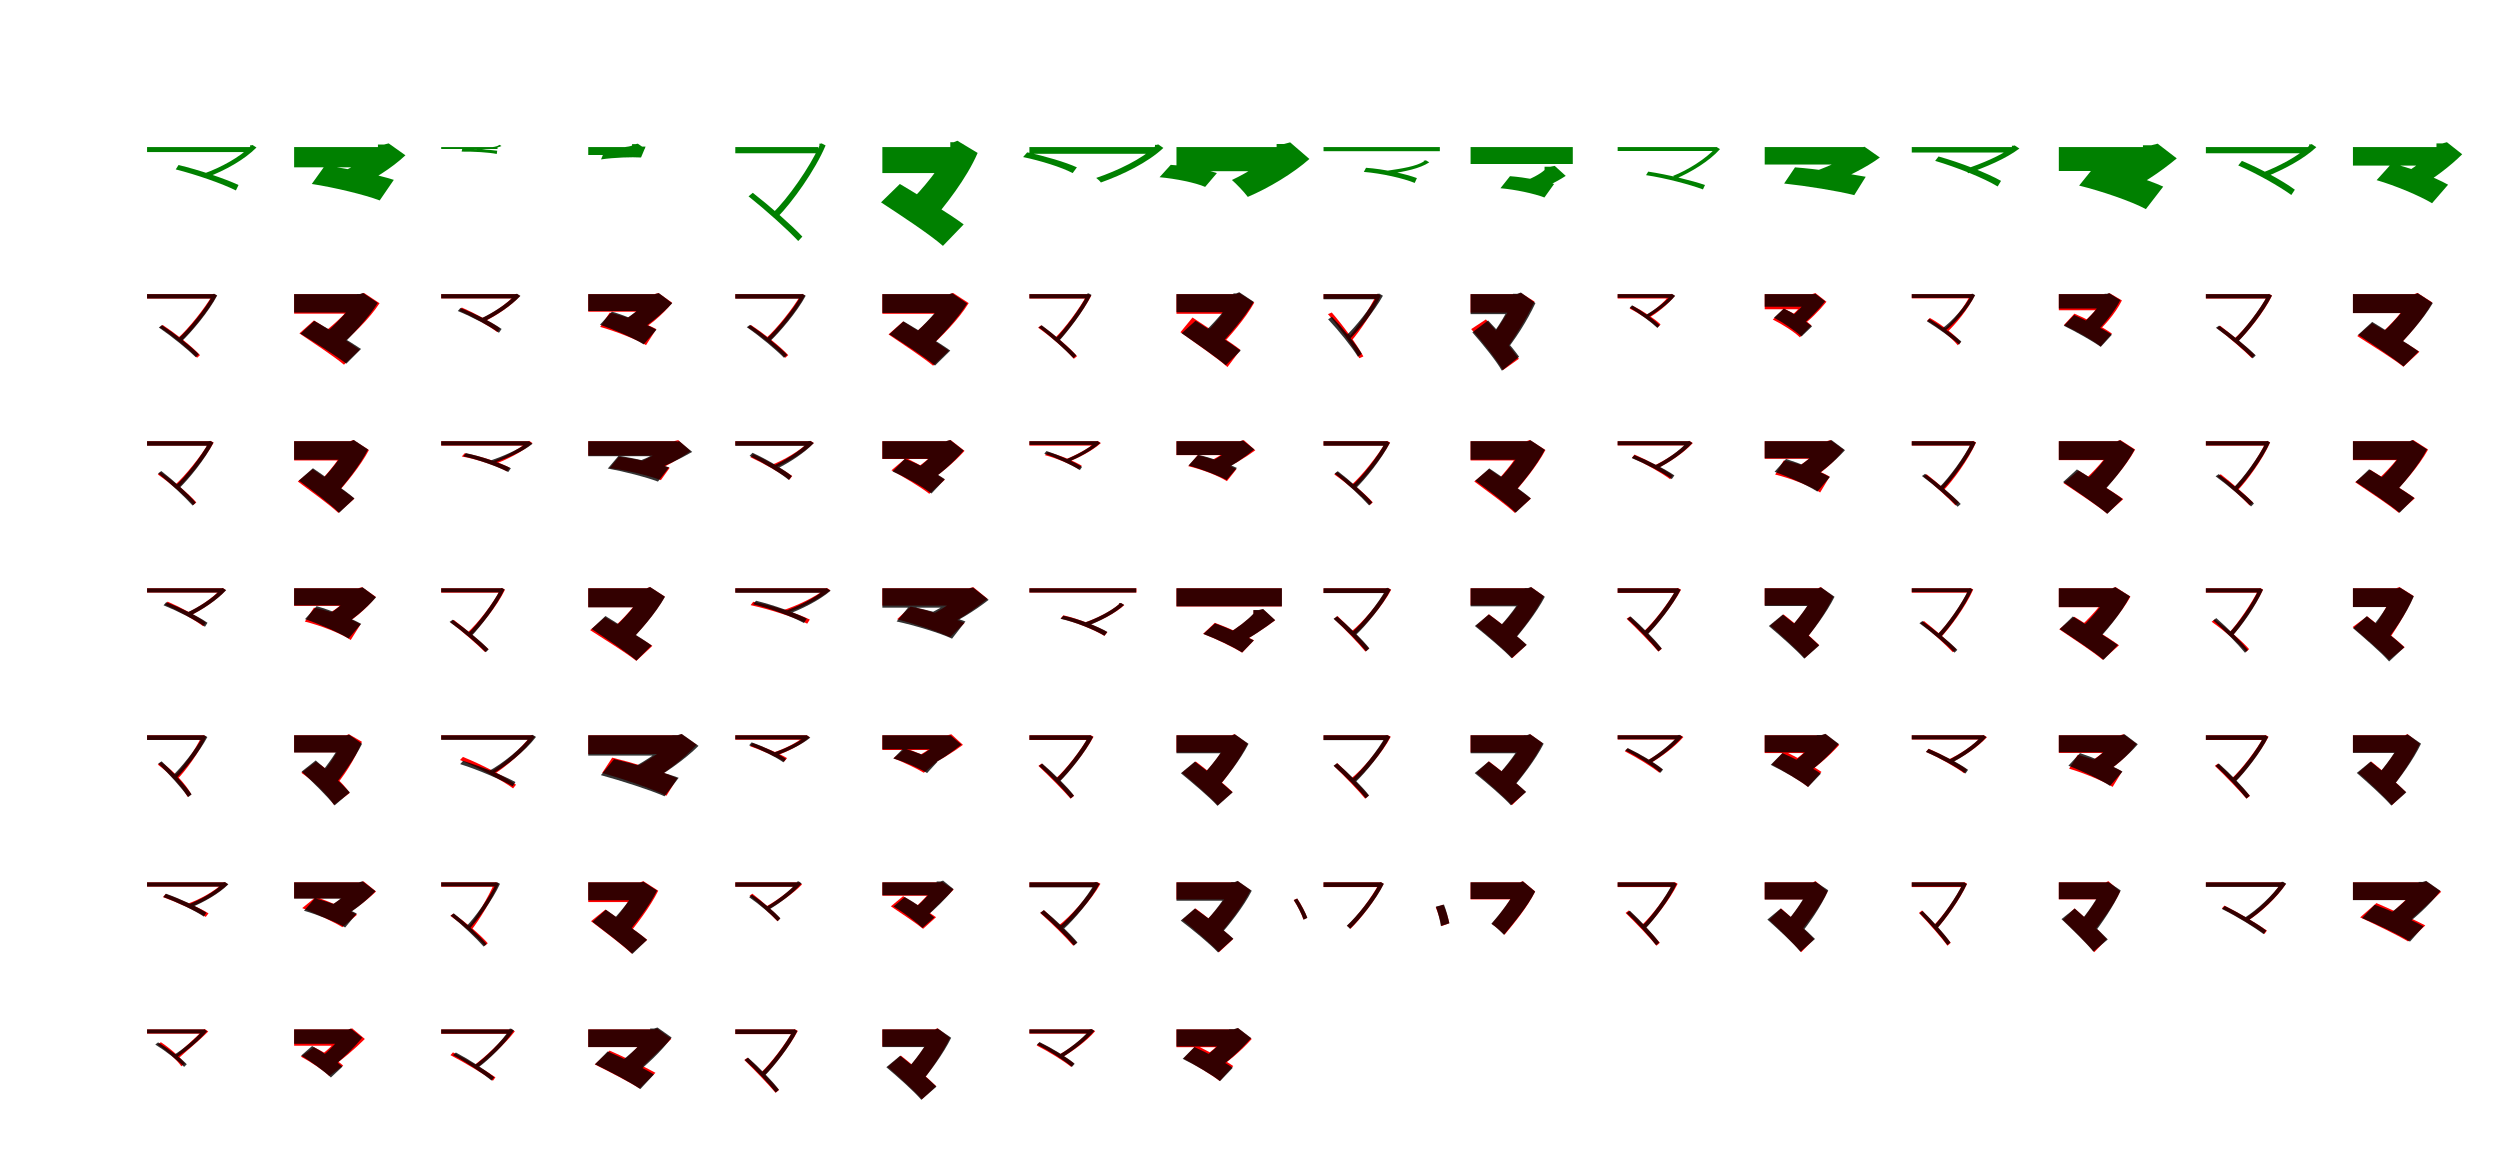 <?xml version="1.0" encoding="UTF-8"?>
<svg width="1700" height="800" xmlns="http://www.w3.org/2000/svg">
<rect width="100%" height="100%" fill="white"/>
<g fill="green" transform="translate(100 100) scale(0.1 -0.1)"><path d="M0.0 -0.0V-34.0H702.0V0.0ZM195.0 -152.0C337.0 -188.0 512.0 -249.0 604.0 -295.0L622.0 -258.0C530.0 -215.0 355.0 -156.0 214.0 -122.0ZM701.0 12.0V3.0C633.0 -67.0 503.0 -139.0 387.0 -180.0C395.0 -186.0 405.0 -195.0 411.0 -204.0C528.0 -160.0 663.0 -86.0 744.0 -3.0L717.0 14.0L709.0 12.0Z"/></g>
<g fill="green" transform="translate(200 100) scale(0.1 -0.1)"><path d="M0.0 0.0V-138.0H616.0V0.0ZM120.0 -251.0C271.0 -274.0 480.0 -324.0 582.0 -363.0L678.0 -223.0C566.0 -187.0 354.0 -143.0 209.0 -127.0ZM570.0 17.0V-12.0C523.0 -63.0 405.0 -136.0 304.0 -178.0C333.0 -202.0 380.0 -250.0 403.0 -283.0C528.0 -230.0 666.0 -142.0 757.0 -56.0L643.0 25.0L611.0 17.0Z"/></g>
<g fill="green" transform="translate(300 100) scale(0.1 -0.1)"><path d="M0.0 0.0V-13.0H383.0V0.0ZM139.0 -31.0C221.0 -30.0 323.0 -36.0 378.0 -47.0L381.0 -25.0C327.0 -17.0 225.0 -11.0 143.0 -13.0ZM391.0 14.0V11.0C358.0 -6.0 300.0 -2.0 235.0 -8.0C238.0 -11.0 242.0 -14.0 244.0 -18.0C309.0 -12.0 370.0 -13.0 410.0 7.0L398.0 15.0L394.0 14.0Z"/></g>
<g fill="green" transform="translate(400 100) scale(0.1 -0.1)"><path d="M0.0 0.0V-54.0H315.0V0.0ZM87.0 -84.0C176.0 -71.0 298.0 -67.0 359.0 -71.0L390.0 3.0C324.0 5.0 201.0 -2.0 115.0 -17.0ZM298.0 20.0V10.0C276.0 1.0 221.0 -4.0 168.0 -8.0C179.0 -18.0 196.0 -37.0 205.0 -52.0C272.0 -47.0 340.0 -32.0 387.0 -11.0L337.0 23.0L322.0 20.0Z"/></g>
<g fill="green" transform="translate(500 100) scale(0.1 -0.1)"><path d="M0.0 0.0V-42.0H563.0V0.0ZM90.0 -335.0C209.0 -430.0 354.0 -560.0 428.0 -639.0L456.0 -609.0C383.0 -531.0 237.0 -403.0 119.0 -311.0ZM572.0 23.0V9.0C508.0 -136.0 355.0 -353.0 257.0 -446.0C266.0 -453.0 280.0 -465.0 288.0 -476.0C387.0 -375.0 543.0 -159.0 614.0 11.0L587.0 25.0L579.0 23.0Z"/></g>
<g fill="green" transform="translate(600 100) scale(0.1 -0.1)"><path d="M0.0 0.0V-177.0H476.0V0.0ZM-9.0 -376.0C124.0 -463.0 323.0 -594.0 412.0 -672.0L553.0 -526.0C449.0 -448.0 244.0 -326.0 119.0 -251.0ZM462.0 33.0V-5.0C411.0 -119.0 271.0 -293.0 167.0 -390.0C214.0 -421.0 283.0 -484.0 318.0 -525.0C427.0 -400.0 573.0 -214.0 648.0 -40.0L510.0 43.0L485.0 33.0Z"/></g>
<g fill="green" transform="translate(700 100) scale(0.1 -0.1)"><path d="M0.0 0.0V-46.0H858.0V0.0ZM-43.0 -68.0C76.0 -93.0 219.0 -137.0 294.0 -177.0L323.0 -138.0C247.0 -103.0 104.0 -61.0 -15.0 -36.0ZM854.0 15.0V4.0C767.0 -80.0 601.0 -160.0 454.0 -210.0C464.0 -218.0 479.0 -230.0 486.0 -241.0C635.0 -188.0 806.0 -105.0 911.0 -6.0L876.0 18.0L865.0 15.0Z"/></g>
<g fill="green" transform="translate(800 100) scale(0.1 -0.1)"><path d="M0.0 0.0V-164.0H741.0V0.0ZM-115.0 -205.0C-6.0 -215.0 129.0 -242.0 195.0 -271.0L275.0 -177.0C203.0 -153.0 69.0 -128.0 -39.0 -121.0ZM681.0 21.0V-18.0C623.0 -86.0 488.0 -172.0 377.0 -224.0C408.0 -251.0 459.0 -304.0 485.0 -339.0C628.0 -278.0 792.0 -180.0 904.0 -81.0L773.0 32.0L732.0 21.0Z"/></g>
<g fill="green" transform="translate(900 100) scale(0.1 -0.1)"><path d="M0.0 -0.0V-28.0H791.0V0.0ZM274.0 -169.0C395.0 -179.0 542.0 -212.0 620.0 -244.0L635.0 -211.0C557.0 -182.0 408.0 -149.0 289.0 -141.0ZM682.0 -92.0V-98.0C630.0 -131.0 535.0 -146.0 432.0 -161.0C438.0 -167.0 446.0 -175.0 451.0 -182.0C554.0 -166.0 654.0 -147.0 719.0 -104.0L696.0 -90.0L689.0 -92.0Z"/></g>
<g fill="green" transform="translate(1000 100) scale(0.1 -0.1)"><path d="M0.0 0.0V-115.0H695.0V0.0ZM203.0 -280.0C305.0 -289.0 432.0 -316.0 502.0 -343.0L568.0 -251.0C493.0 -229.0 371.0 -206.0 268.0 -198.0ZM503.0 -134.0V-156.0C473.0 -184.0 409.0 -218.0 347.0 -238.0C359.0 -254.0 386.0 -287.0 397.0 -309.0C492.0 -284.0 576.0 -242.0 647.0 -196.0L572.0 -128.0L541.0 -134.0Z"/></g>
<g fill="green" transform="translate(1100 100) scale(0.1 -0.1)"><path d="M0.0 -0.0V-27.0H676.0V0.0ZM193.0 -191.0C326.0 -211.0 492.0 -255.0 580.0 -288.0L594.0 -258.0C507.0 -228.0 341.0 -187.0 208.0 -167.0ZM663.0 -3.0V-10.0C600.0 -79.0 477.0 -157.0 377.0 -196.0C383.0 -200.0 391.0 -207.0 396.0 -215.0C496.0 -173.0 625.0 -95.0 696.0 -14.0L675.0 -1.0L669.0 -3.0Z"/></g>
<g fill="green" transform="translate(1200 100) scale(0.1 -0.1)"><path d="M0.0 0.0V-119.0H669.0V0.0ZM132.0 -248.0C283.0 -264.0 500.0 -299.0 609.0 -327.0L687.0 -202.0C570.0 -180.0 351.0 -149.0 206.0 -138.0ZM621.0 -4.0V-28.0C569.0 -70.0 438.0 -131.0 338.0 -166.0C366.0 -186.0 410.0 -227.0 432.0 -254.0C547.0 -210.0 692.0 -139.0 783.0 -71.0L679.0 2.0L653.0 -4.0Z"/></g>
<g fill="green" transform="translate(1300 100) scale(0.1 -0.1)"><path d="M0.0 -0.0V-37.0H686.0V0.0ZM159.0 -94.0C308.0 -138.0 490.0 -211.0 584.0 -268.0L607.0 -230.0C512.0 -176.0 329.0 -105.0 182.0 -64.0ZM681.0 9.0V-1.0C607.0 -58.0 477.0 -112.0 358.0 -152.0C367.0 -158.0 377.0 -169.0 384.0 -178.0C504.0 -136.0 639.0 -80.0 732.0 -10.0L700.0 11.0L690.0 9.0Z"/></g>
<g fill="green" transform="translate(1400 100) scale(0.1 -0.1)"><path d="M0.0 0.0V-163.0H641.0V0.0ZM138.0 -262.0C289.0 -299.0 494.0 -369.0 592.0 -422.0L710.0 -269.0C602.0 -219.0 393.0 -156.0 247.0 -127.0ZM572.0 12.0V-23.0C524.0 -74.0 406.0 -157.0 296.0 -204.0C325.0 -232.0 375.0 -290.0 397.0 -329.0C548.0 -268.0 693.0 -168.0 802.0 -77.0L672.0 23.0L628.0 12.0Z"/></g>
<g fill="green" transform="translate(1500 100) scale(0.1 -0.1)"><path d="M0.0 -0.0V-42.0H696.0V0.0ZM220.0 -125.0C346.0 -180.0 500.0 -267.0 581.0 -326.0L605.0 -290.0C524.0 -230.0 370.0 -146.0 245.0 -94.0ZM702.0 18.0V8.0C629.0 -61.0 494.0 -133.0 379.0 -176.0C388.0 -183.0 401.0 -193.0 407.0 -202.0C524.0 -156.0 664.0 -83.0 751.0 -1.0L720.0 20.0L711.0 18.0Z"/></g>
<g fill="green" transform="translate(1600 100) scale(0.1 -0.1)"><path d="M0.0 0.0V-126.0H593.0V0.0ZM161.0 -225.0C289.0 -262.0 455.0 -332.0 538.0 -382.0L647.0 -256.0C552.0 -203.0 387.0 -140.0 264.0 -111.0ZM568.0 25.0V-3.0C529.0 -53.0 435.0 -129.0 357.0 -174.0C383.0 -196.0 428.0 -239.0 451.0 -270.0C550.0 -215.0 665.0 -127.0 743.0 -49.0L639.0 33.0L609.0 25.0Z"/></g>
<g fill="red" transform="translate(100 200) scale(0.1 -0.1)"><path d="M0.0 0.0V-30.0H451.0V0.0ZM85.0 -226.0C177.0 -286.0 286.0 -377.0 340.0 -433.0L360.0 -415.0C307.0 -357.0 197.0 -270.0 106.0 -210.0ZM443.0 0.0V-9.0C392.0 -98.0 279.0 -238.0 210.0 -299.0C216.0 -304.0 226.0 -313.0 231.0 -320.0C301.0 -254.0 416.0 -116.0 474.0 -10.0L455.0 2.0L449.0 0.0Z"/></g>
<g fill="black" opacity=".8" transform="translate(100 200) scale(0.1 -0.1)"><path d="M0.0 0.0V-30.0H455.0V0.0ZM80.0 -227.0C168.0 -287.0 276.0 -375.0 331.0 -429.0L352.0 -409.0C298.0 -355.0 189.0 -269.0 101.0 -211.0ZM446.0 1.0V-9.0C395.0 -102.0 282.0 -241.0 211.0 -303.0C217.0 -307.0 227.0 -316.0 233.0 -324.0C303.0 -257.0 420.0 -119.0 477.0 -9.0L457.0 2.0L451.0 1.0Z"/></g>
<g fill="red" transform="translate(200 200) scale(0.1 -0.1)"><path d="M0.0 0.0V-133.0H464.0V0.0ZM36.0 -267.0C131.0 -331.0 273.0 -425.0 339.0 -480.0L446.0 -378.0C372.0 -324.0 225.0 -236.0 135.0 -179.0ZM429.0 0.0V-28.0C387.0 -99.0 275.0 -206.0 195.0 -265.0C227.0 -287.0 277.0 -331.0 303.0 -357.0C393.0 -281.0 512.0 -169.0 581.0 -62.0L475.0 8.0L451.0 0.0Z"/></g>
<g fill="black" opacity=".8" transform="translate(200 200) scale(0.1 -0.1)"><path d="M0.0 0.0V-125.0H456.0V0.0ZM43.0 -269.0C141.0 -329.0 286.0 -419.0 355.0 -473.0L455.0 -373.0C377.0 -320.0 230.0 -235.0 137.0 -182.0ZM427.0 1.0V-26.0C386.0 -97.0 279.0 -210.0 202.0 -274.0C234.0 -295.0 282.0 -338.0 306.0 -366.0C389.0 -285.0 503.0 -166.0 569.0 -60.0L469.0 8.0L448.0 1.0Z"/></g>
<g fill="red" transform="translate(300 200) scale(0.1 -0.1)"><path d="M0.0 0.0V-29.0H513.0V0.0ZM123.0 -113.0C214.0 -153.0 326.0 -216.0 382.0 -259.0L400.0 -233.0C342.0 -191.0 230.0 -130.0 140.0 -91.0ZM501.0 0.0V-7.0C449.0 -65.0 351.0 -131.0 267.0 -169.0C274.0 -174.0 282.0 -182.0 287.0 -189.0C373.0 -148.0 474.0 -81.0 536.0 -13.0L515.0 2.0L508.0 0.0Z"/></g>
<g fill="black" opacity=".8" transform="translate(300 200) scale(0.1 -0.1)"><path d="M0.0 0.0V-29.0H513.0V0.0ZM113.0 -115.0C211.0 -155.0 331.0 -218.0 393.0 -263.0L411.0 -237.0C349.0 -193.0 229.0 -132.0 131.0 -94.0ZM503.0 1.0V-7.0C450.0 -65.0 348.0 -131.0 263.0 -169.0C270.0 -174.0 279.0 -182.0 284.0 -189.0C369.0 -149.0 474.0 -81.0 539.0 -12.0L516.0 2.0L509.0 1.0Z"/></g>
<g fill="red" transform="translate(400 200) scale(0.1 -0.1)"><path d="M0.0 0.0V-120.0H455.0V0.0ZM81.0 -223.0C185.0 -252.0 325.0 -307.0 393.0 -347.0L463.0 -238.0C389.0 -198.0 246.0 -149.0 146.0 -126.0ZM415.0 0.0V-26.0C385.0 -74.0 307.0 -143.0 233.0 -182.0C256.0 -203.0 294.0 -245.0 312.0 -273.0C411.0 -222.0 506.0 -140.0 571.0 -59.0L478.0 7.0L450.0 0.0Z"/></g>
<g fill="black" opacity=".8" transform="translate(400 200) scale(0.1 -0.1)"><path d="M0.0 0.0V-115.0H467.0V0.0ZM80.0 -208.0C179.0 -242.0 313.0 -301.0 377.0 -342.0L464.0 -242.0C391.0 -202.0 257.0 -148.0 161.0 -119.0ZM419.0 -0.0V-25.0C385.0 -72.0 300.0 -144.0 228.0 -186.0C251.0 -205.0 289.0 -245.0 307.0 -272.0C400.0 -219.0 501.0 -137.0 571.0 -62.0L480.0 7.0L453.0 -0.0Z"/></g>
<g fill="red" transform="translate(500 200) scale(0.1 -0.1)"><path d="M0.0 0.0V-30.0H451.0V0.0ZM85.0 -226.0C177.0 -286.0 286.0 -377.0 340.0 -433.0L360.0 -415.0C307.0 -357.0 197.0 -270.0 106.0 -210.0ZM443.0 0.0V-9.0C392.0 -98.0 279.0 -238.0 210.0 -299.0C216.0 -304.0 226.0 -313.0 231.0 -320.0C301.0 -254.0 416.0 -116.0 474.0 -10.0L455.0 2.0L449.0 0.0Z"/></g>
<g fill="black" opacity=".8" transform="translate(500 200) scale(0.1 -0.1)"><path d="M0.0 0.0V-31.0H457.0V0.0ZM78.0 -225.0C167.0 -286.0 276.0 -377.0 331.0 -433.0L353.0 -413.0C299.0 -357.0 188.0 -268.0 100.0 -209.0ZM447.0 -1.0V-10.0C395.0 -103.0 281.0 -242.0 210.0 -305.0C216.0 -309.0 226.0 -318.0 232.0 -325.0C303.0 -258.0 420.0 -121.0 479.0 -11.0L458.0 1.0L452.0 -1.0Z"/></g>
<g fill="red" transform="translate(600 200) scale(0.1 -0.1)"><path d="M0.0 0.0V-134.0H464.0V0.0ZM42.0 -274.0C137.0 -338.0 279.0 -432.0 345.0 -487.0L452.0 -385.0C378.0 -331.0 231.0 -243.0 141.0 -186.0ZM435.0 0.0V-28.0C393.0 -104.0 281.0 -218.0 200.0 -282.0C233.0 -303.0 283.0 -347.0 309.0 -374.0C399.0 -292.0 519.0 -173.0 587.0 -61.0L481.0 8.0L457.0 0.0Z"/></g>
<g fill="black" opacity=".8" transform="translate(600 200) scale(0.1 -0.1)"><path d="M0.0 0.0V-128.0H463.0V0.0ZM47.0 -273.0C145.0 -336.0 290.0 -429.0 358.0 -486.0L462.0 -384.0C384.0 -328.0 238.0 -241.0 144.0 -185.0ZM430.0 -1.0V-29.0C389.0 -100.0 282.0 -216.0 204.0 -281.0C236.0 -302.0 285.0 -347.0 309.0 -376.0C395.0 -292.0 510.0 -171.0 577.0 -64.0L475.0 6.0L453.0 -1.0Z"/></g>
<g fill="red" transform="translate(700 200) scale(0.1 -0.1)"><path d="M0.0 0.0V-30.0H398.0V0.0ZM59.0 -228.0C147.0 -290.0 251.0 -381.0 302.0 -440.0L324.0 -422.0C273.0 -363.0 168.0 -274.0 80.0 -212.0ZM389.0 0.0V-9.0C342.0 -98.0 237.0 -238.0 173.0 -299.0C180.0 -304.0 189.0 -313.0 195.0 -320.0C260.0 -253.0 367.0 -115.0 421.0 -10.0L401.0 2.0L395.0 0.0Z"/></g>
<g fill="black" opacity=".8" transform="translate(700 200) scale(0.1 -0.1)"><path d="M0.0 0.0V-29.0H398.0V0.0ZM63.0 -226.0C146.0 -288.0 247.0 -380.0 299.0 -435.0L319.0 -417.0C269.0 -362.0 166.0 -273.0 84.0 -212.0ZM393.0 4.0V-5.0C345.0 -99.0 238.0 -242.0 175.0 -305.0C181.0 -309.0 190.0 -317.0 196.0 -325.0C259.0 -256.0 369.0 -115.0 422.0 -5.0L403.0 5.0L397.0 4.0Z"/></g>
<g fill="red" transform="translate(800 200) scale(0.1 -0.1)"><path d="M0.0 0.0V-134.0H397.0V0.0ZM27.0 -259.0C126.0 -331.0 277.0 -434.0 347.0 -496.0L435.0 -379.0C360.0 -320.0 203.0 -223.0 109.0 -159.0ZM383.0 0.0V-28.0C346.0 -102.0 249.0 -218.0 179.0 -282.0C210.0 -302.0 260.0 -343.0 285.0 -368.0C364.0 -286.0 468.0 -167.0 529.0 -58.0L427.0 8.0L404.0 0.0Z"/></g>
<g fill="black" opacity=".8" transform="translate(800 200) scale(0.1 -0.1)"><path d="M0.0 0.0V-123.0H410.0V0.0ZM35.0 -266.0C129.0 -331.0 270.0 -427.0 335.0 -484.0L437.0 -384.0C362.0 -328.0 219.0 -239.0 130.0 -181.0ZM387.0 5.0V-21.0C348.0 -93.0 243.0 -211.0 169.0 -277.0C201.0 -297.0 248.0 -342.0 272.0 -370.0C353.0 -285.0 463.0 -161.0 526.0 -53.0L427.0 13.0L407.0 5.0Z"/></g>
<g fill="red" transform="translate(900 200) scale(0.1 -0.1)"><path d="M0.0 0.0V-32.0H366.0V0.0ZM30.0 -136.0C110.0 -227.0 201.0 -356.0 243.0 -436.0L271.0 -424.0C225.0 -339.0 133.0 -213.0 56.0 -125.0ZM357.0 0.0V-9.0C316.0 -96.0 223.0 -237.0 166.0 -299.0C173.0 -304.0 183.0 -313.0 189.0 -319.0C247.0 -252.0 341.0 -113.0 390.0 -10.0L369.0 2.0L363.0 0.0Z"/></g>
<g fill="black" opacity=".8" transform="translate(900 200) scale(0.1 -0.1)"><path d="M0.0 0.0V-35.0H376.0V0.0ZM31.0 -171.0C105.0 -250.0 191.0 -357.0 234.0 -426.0L260.0 -405.0C218.0 -336.0 129.0 -229.0 57.0 -154.0ZM367.0 2.0V-9.0C319.0 -95.0 216.0 -225.0 148.0 -288.0C154.0 -294.0 166.0 -304.0 172.0 -312.0C241.0 -245.0 346.0 -115.0 404.0 -11.0L380.0 3.0L372.0 2.0Z"/></g>
<g fill="red" transform="translate(1000 200) scale(0.1 -0.1)"><path d="M0.0 0.0V-126.0H337.0V0.0ZM4.0 -238.0C78.0 -321.0 176.0 -443.0 220.0 -517.0L328.0 -440.0C275.0 -362.0 175.0 -248.0 104.0 -172.0ZM302.0 0.0V-27.0C269.0 -106.0 180.0 -246.0 114.0 -323.0C145.0 -342.0 193.0 -385.0 216.0 -412.0C288.0 -314.0 380.0 -169.0 435.0 -51.0L342.0 8.0L321.0 0.0Z"/></g>
<g fill="black" opacity=".8" transform="translate(1000 200) scale(0.1 -0.1)"><path d="M0.0 0.0V-136.0H330.0V0.0ZM12.0 -260.0C80.0 -337.0 173.0 -451.0 213.0 -521.0L330.0 -426.0C279.0 -354.0 184.0 -248.0 119.0 -179.0ZM288.0 2.0V-28.0C259.0 -108.0 183.0 -236.0 121.0 -308.0C150.0 -331.0 196.0 -379.0 218.0 -411.0C299.0 -317.0 385.0 -181.0 441.0 -61.0L342.0 11.0L316.0 2.0Z"/></g>
<g fill="red" transform="translate(1100 200) scale(0.1 -0.1)"><path d="M0.0 0.0V-30.0H362.0V0.0ZM81.0 -98.0C151.0 -133.0 231.0 -188.0 271.0 -227.0L292.0 -206.0C251.0 -167.0 170.0 -113.0 102.0 -79.0ZM354.0 0.0V-7.0C317.0 -55.0 249.0 -112.0 189.0 -146.0C196.0 -150.0 204.0 -158.0 209.0 -164.0C270.0 -127.0 343.0 -70.0 389.0 -12.0L367.0 2.0L361.0 0.0Z"/></g>
<g fill="black" opacity=".8" transform="translate(1100 200) scale(0.1 -0.1)"><path d="M0.0 0.0V-25.0H372.0V0.0ZM82.0 -92.0C148.0 -131.0 228.0 -190.0 270.0 -230.0L286.0 -212.0C245.0 -171.0 164.0 -113.0 98.0 -76.0ZM363.0 -1.0V-8.0C323.0 -55.0 245.0 -113.0 184.0 -146.0C188.0 -150.0 197.0 -156.0 200.0 -162.0C262.0 -127.0 343.0 -68.0 391.0 -12.0L373.0 0.0L367.0 -1.0Z"/></g>
<g fill="red" transform="translate(1200 200) scale(0.1 -0.1)"><path d="M0.0 0.0V-103.0H337.0V0.0ZM55.0 -173.0C120.0 -205.0 202.0 -257.0 239.0 -294.0L318.0 -213.0C277.0 -175.0 194.0 -127.0 130.0 -99.0ZM293.0 0.0V-21.0C271.0 -58.0 220.0 -116.0 178.0 -149.0C196.0 -166.0 228.0 -201.0 243.0 -224.0C304.0 -180.0 371.0 -113.0 420.0 -52.0L345.0 7.0L322.0 0.0Z"/></g>
<g fill="black" opacity=".8" transform="translate(1200 200) scale(0.1 -0.1)"><path d="M0.0 0.0V-86.0H334.0V0.0ZM63.0 -160.0C127.0 -194.0 210.0 -251.0 250.0 -288.0L322.0 -219.0C274.0 -180.0 192.0 -128.0 130.0 -98.0ZM300.0 -2.0V-21.0C277.0 -61.0 221.0 -123.0 174.0 -159.0C191.0 -174.0 220.0 -203.0 234.0 -224.0C296.0 -178.0 364.0 -109.0 411.0 -49.0L344.0 3.0L325.0 -2.0Z"/></g>
<g fill="red" transform="translate(1300 200) scale(0.1 -0.1)"><path d="M0.0 0.0V-29.0H410.0V0.0ZM104.0 -181.0C183.0 -226.0 271.0 -297.0 313.0 -348.0L333.0 -326.0C291.0 -275.0 202.0 -206.0 123.0 -162.0ZM397.0 0.0V-8.0C360.0 -85.0 274.0 -194.0 217.0 -242.0C223.0 -247.0 233.0 -254.0 238.0 -261.0C295.0 -209.0 385.0 -101.0 429.0 -8.0L409.0 2.0L403.0 0.0Z"/></g>
<g fill="black" opacity=".8" transform="translate(1300 200) scale(0.1 -0.1)"><path d="M0.0 0.0V-26.0H413.0V0.0ZM103.0 -185.0C179.0 -232.0 273.0 -300.0 322.0 -343.0L337.0 -322.0C289.0 -280.0 195.0 -213.0 119.0 -168.0ZM405.0 1.0V-6.0C365.0 -82.0 274.0 -186.0 207.0 -233.0C212.0 -238.0 221.0 -244.0 225.0 -251.0C292.0 -201.0 386.0 -96.0 431.0 -7.0L414.0 3.0L409.0 1.0Z"/></g>
<g fill="red" transform="translate(1400 200) scale(0.1 -0.1)"><path d="M0.0 0.0V-110.0H329.0V0.0ZM34.0 -211.0C119.0 -250.0 231.0 -313.0 284.0 -355.0L361.0 -268.0C303.0 -226.0 188.0 -168.0 106.0 -133.0ZM309.0 0.0V-21.0C281.0 -81.0 206.0 -164.0 146.0 -207.0C171.0 -225.0 211.0 -262.0 231.0 -286.0C300.0 -228.0 382.0 -137.0 429.0 -43.0L346.0 6.0L327.0 0.0Z"/></g>
<g fill="black" opacity=".8" transform="translate(1400 200) scale(0.1 -0.1)"><path d="M0.0 0.0V-98.0H339.0V0.0ZM34.0 -215.0C115.0 -255.0 230.0 -319.0 285.0 -359.0L361.0 -276.0C298.0 -235.0 181.0 -176.0 104.0 -142.0ZM311.0 2.0V-19.0C283.0 -77.0 208.0 -162.0 150.0 -210.0C175.0 -227.0 211.0 -260.0 230.0 -283.0C293.0 -221.0 374.0 -129.0 418.0 -41.0L342.0 7.0L328.0 2.0Z"/></g>
<g fill="red" transform="translate(1500 200) scale(0.1 -0.1)"><path d="M0.0 0.0V-30.0H424.0V0.0ZM75.0 -231.0C156.0 -293.0 259.0 -382.0 311.0 -434.0L333.0 -414.0C280.0 -362.0 178.0 -277.0 97.0 -215.0ZM419.0 0.0V-9.0C370.0 -104.0 263.0 -243.0 193.0 -303.0C200.0 -308.0 210.0 -317.0 216.0 -324.0C285.0 -258.0 396.0 -121.0 450.0 -10.0L430.0 2.0L424.0 0.0Z"/></g>
<g fill="black" opacity=".8" transform="translate(1500 200) scale(0.1 -0.1)"><path d="M0.0 0.0V-29.0H429.0V0.0ZM68.0 -229.0C156.0 -291.0 263.0 -381.0 318.0 -437.0L339.0 -417.0C285.0 -362.0 177.0 -274.0 90.0 -214.0ZM419.0 -1.0V-10.0C369.0 -104.0 260.0 -245.0 192.0 -308.0C198.0 -313.0 208.0 -321.0 213.0 -329.0C281.0 -261.0 394.0 -121.0 449.0 -10.0L429.0 1.0L423.0 -1.0Z"/></g>
<g fill="red" transform="translate(1600 200) scale(0.1 -0.1)"><path d="M0.0 0.0V-129.0H437.0V0.0ZM29.0 -285.0C128.0 -348.0 275.0 -440.0 343.0 -494.0L452.0 -392.0C375.0 -338.0 223.0 -253.0 130.0 -197.0ZM395.0 0.0V-27.0C357.0 -99.0 253.0 -217.0 174.0 -281.0C206.0 -304.0 255.0 -352.0 279.0 -382.0C367.0 -297.0 476.0 -171.0 540.0 -57.0L439.0 8.0L417.0 0.0Z"/></g>
<g fill="black" opacity=".8" transform="translate(1600 200) scale(0.1 -0.1)"><path d="M0.0 0.0V-129.0H431.0V0.0ZM35.0 -277.0C132.0 -341.0 277.0 -436.0 344.0 -492.0L447.0 -390.0C370.0 -334.0 223.0 -245.0 131.0 -189.0ZM398.0 -1.0V-28.0C358.0 -102.0 251.0 -221.0 173.0 -287.0C206.0 -308.0 254.0 -354.0 278.0 -383.0C365.0 -297.0 477.0 -173.0 543.0 -61.0L441.0 6.0L420.0 -1.0Z"/></g>
<g fill="red" transform="translate(100 300) scale(0.1 -0.1)"><path d="M0.0 0.0V-30.0H428.0V0.0ZM73.0 -226.0C160.0 -287.0 264.0 -377.0 315.0 -434.0L335.0 -416.0C284.0 -359.0 180.0 -271.0 93.0 -210.0ZM421.0 0.0V-9.0C370.0 -98.0 258.0 -238.0 188.0 -299.0C195.0 -304.0 205.0 -313.0 210.0 -320.0C279.0 -254.0 395.0 -116.0 453.0 -10.0L433.0 2.0L427.0 0.0Z"/></g>
<g fill="black" opacity=".8" transform="translate(100 300) scale(0.1 -0.1)"><path d="M0.0 0.0V-31.0H429.0V0.0ZM75.0 -219.0C158.0 -286.0 258.0 -380.0 310.0 -438.0L331.0 -418.0C281.0 -359.0 180.0 -267.0 97.0 -203.0ZM419.0 1.0V-9.0C371.0 -102.0 262.0 -241.0 193.0 -303.0C199.0 -308.0 210.0 -317.0 215.0 -324.0C285.0 -257.0 396.0 -120.0 451.0 -10.0L430.0 2.0L424.0 1.0Z"/></g>
<g fill="red" transform="translate(200 300) scale(0.1 -0.1)"><path d="M0.0 0.0V-131.0H397.0V0.0ZM25.0 -274.0C112.0 -339.0 242.0 -432.0 301.0 -488.0L410.0 -391.0C343.0 -336.0 209.0 -248.0 126.0 -190.0ZM358.0 0.0V-29.0C324.0 -102.0 233.0 -217.0 167.0 -282.0C200.0 -302.0 252.0 -345.0 278.0 -371.0C353.0 -287.0 451.0 -169.0 509.0 -60.0L403.0 8.0L380.0 0.0Z"/></g>
<g fill="black" opacity=".8" transform="translate(200 300) scale(0.1 -0.1)"><path d="M0.0 0.0V-126.0H397.0V0.0ZM32.0 -268.0C120.0 -332.0 247.0 -429.0 306.0 -487.0L410.0 -389.0C341.0 -331.0 211.0 -241.0 128.0 -184.0ZM364.0 0.0V-27.0C329.0 -101.0 235.0 -219.0 166.0 -285.0C197.0 -306.0 243.0 -350.0 267.0 -379.0C345.0 -294.0 445.0 -169.0 503.0 -57.0L406.0 8.0L386.0 0.0Z"/></g>
<g fill="red" transform="translate(300 300) scale(0.1 -0.1)"><path d="M0.0 0.0V-30.0H596.0V0.0ZM140.0 -104.0C248.0 -123.0 378.0 -169.0 447.0 -205.0L467.0 -181.0C397.0 -144.0 265.0 -100.0 160.0 -82.0ZM585.0 0.0V-7.0C527.0 -56.0 423.0 -111.0 335.0 -142.0C341.0 -146.0 350.0 -154.0 354.0 -160.0C442.0 -128.0 552.0 -73.0 621.0 -13.0L599.0 2.0L592.0 0.0Z"/></g>
<g fill="black" opacity=".8" transform="translate(300 300) scale(0.1 -0.1)"><path d="M0.0 0.0V-29.0H599.0V0.0ZM151.0 -103.0C256.0 -126.0 387.0 -174.0 456.0 -210.0L474.0 -184.0C405.0 -149.0 274.0 -104.0 168.0 -81.0ZM586.0 -4.0V-11.0C525.0 -58.0 416.0 -105.0 326.0 -135.0C332.0 -139.0 340.0 -146.0 345.0 -153.0C435.0 -121.0 550.0 -75.0 621.0 -18.0L599.0 -2.0L592.0 -4.0Z"/></g>
<g fill="red" transform="translate(400 300) scale(0.1 -0.1)"><path d="M0.0 0.0V-98.0H604.0V0.0ZM146.0 -183.0C263.0 -198.0 410.0 -233.0 494.0 -265.0L554.0 -181.0C466.0 -152.0 323.0 -119.0 208.0 -106.0ZM548.0 0.0V-25.0C510.0 -59.0 422.0 -112.0 349.0 -141.0C367.0 -159.0 400.0 -197.0 415.0 -220.0C513.0 -181.0 616.0 -123.0 696.0 -68.0L612.0 7.0L583.0 0.0Z"/></g>
<g fill="black" opacity=".8" transform="translate(400 300) scale(0.1 -0.1)"><path d="M0.0 0.0V-102.0H602.0V0.0ZM133.0 -186.0C245.0 -206.0 396.0 -245.0 474.0 -275.0L550.0 -178.0C465.0 -150.0 315.0 -115.0 206.0 -100.0ZM556.0 -6.0V-28.0C515.0 -59.0 417.0 -108.0 341.0 -137.0C361.0 -154.0 397.0 -189.0 414.0 -212.0C510.0 -176.0 626.0 -120.0 707.0 -73.0L619.0 0.0L592.0 -6.0Z"/></g>
<g fill="red" transform="translate(500 300) scale(0.1 -0.1)"><path d="M0.0 0.0V-29.0H508.0V0.0ZM103.0 -109.0C196.0 -152.0 309.0 -217.0 368.0 -262.0L387.0 -237.0C328.0 -193.0 214.0 -129.0 122.0 -88.0ZM498.0 0.0V-7.0C442.0 -62.0 338.0 -126.0 247.0 -161.0C254.0 -166.0 263.0 -174.0 267.0 -181.0C358.0 -143.0 467.0 -79.0 534.0 -12.0L512.0 2.0L505.0 0.0Z"/></g>
<g fill="black" opacity=".8" transform="translate(500 300) scale(0.1 -0.1)"><path d="M0.0 0.0V-32.0H507.0V0.0ZM97.0 -100.0C191.0 -146.0 305.0 -215.0 364.0 -264.0L384.0 -237.0C325.0 -189.0 210.0 -121.0 117.0 -79.0ZM496.0 1.0V-8.0C442.0 -65.0 340.0 -130.0 254.0 -169.0C261.0 -175.0 270.0 -184.0 276.0 -191.0C363.0 -149.0 468.0 -82.0 534.0 -13.0L510.0 2.0L502.0 1.0Z"/></g>
<g fill="red" transform="translate(600 300) scale(0.1 -0.1)"><path d="M0.0 0.0V-121.0H451.0V0.0ZM62.0 -198.0C146.0 -244.0 264.0 -314.0 319.0 -358.0L425.0 -262.0C362.0 -218.0 241.0 -154.0 161.0 -114.0ZM400.0 0.0V-28.0C367.0 -76.0 283.0 -152.0 211.0 -195.0C234.0 -216.0 274.0 -259.0 292.0 -287.0C386.0 -232.0 488.0 -144.0 559.0 -66.0L464.0 8.0L435.0 0.0Z"/></g>
<g fill="black" opacity=".8" transform="translate(600 300) scale(0.1 -0.1)"><path d="M0.0 0.0V-120.0H447.0V0.0ZM69.0 -206.0C159.0 -245.0 277.0 -311.0 334.0 -356.0L425.0 -259.0C360.0 -213.0 241.0 -153.0 153.0 -120.0ZM396.0 -0.0V-26.0C364.0 -76.0 286.0 -154.0 217.0 -198.0C239.0 -218.0 277.0 -260.0 295.0 -288.0C389.0 -231.0 484.0 -144.0 553.0 -64.0L461.0 8.0L432.0 -0.0Z"/></g>
<g fill="red" transform="translate(700 300) scale(0.1 -0.1)"><path d="M0.0 0.0V-30.0H459.0V0.0ZM105.0 -95.0C186.0 -116.0 285.0 -159.0 336.0 -191.0L356.0 -167.0C304.0 -135.0 204.0 -94.0 124.0 -74.0ZM451.0 0.0V-7.0C402.0 -50.0 313.0 -98.0 239.0 -126.0C246.0 -130.0 254.0 -137.0 258.0 -143.0C334.0 -114.0 426.0 -66.0 486.0 -13.0L464.0 2.0L457.0 0.0Z"/></g>
<g fill="black" opacity=".8" transform="translate(700 300) scale(0.1 -0.1)"><path d="M0.0 0.0V-25.0H460.0V0.0ZM101.0 -85.0C185.0 -113.0 289.0 -162.0 343.0 -197.0L358.0 -175.0C305.0 -141.0 200.0 -94.0 116.0 -67.0ZM451.0 -0.0V-7.0C403.0 -51.0 315.0 -98.0 241.0 -127.0C246.0 -131.0 254.0 -138.0 258.0 -144.0C332.0 -113.0 424.0 -65.0 482.0 -12.0L462.0 1.0L456.0 -0.0Z"/></g>
<g fill="red" transform="translate(800 300) scale(0.1 -0.1)"><path d="M0.0 0.0V-95.0H433.0V0.0ZM80.0 -170.0C171.0 -191.0 282.0 -234.0 343.0 -272.0L408.0 -190.0C344.0 -156.0 235.0 -115.0 144.0 -96.0ZM399.0 0.0V-22.0C366.0 -55.0 291.0 -105.0 230.0 -133.0C247.0 -149.0 279.0 -184.0 293.0 -205.0C376.0 -168.0 466.0 -113.0 536.0 -62.0L458.0 7.0L431.0 0.0Z"/></g>
<g fill="black" opacity=".8" transform="translate(800 300) scale(0.1 -0.1)"><path d="M0.0 0.0V-94.0H439.0V0.0ZM82.0 -165.0C168.0 -189.0 283.0 -233.0 341.0 -264.0L411.0 -182.0C346.0 -151.0 231.0 -112.0 148.0 -92.0ZM399.0 -1.0V-21.0C368.0 -56.0 293.0 -109.0 230.0 -140.0C249.0 -156.0 280.0 -188.0 295.0 -210.0C376.0 -170.0 465.0 -110.0 529.0 -56.0L452.0 5.0L429.0 -1.0Z"/></g>
<g fill="red" transform="translate(900 300) scale(0.1 -0.1)"><path d="M0.0 0.0V-30.0H428.0V0.0ZM73.0 -226.0C160.0 -287.0 264.0 -377.0 315.0 -434.0L335.0 -416.0C284.0 -359.0 180.0 -271.0 93.0 -210.0ZM421.0 0.0V-9.0C370.0 -98.0 258.0 -238.0 188.0 -299.0C195.0 -304.0 205.0 -313.0 210.0 -320.0C279.0 -254.0 395.0 -116.0 453.0 -10.0L433.0 2.0L427.0 0.0Z"/></g>
<g fill="black" opacity=".8" transform="translate(900 300) scale(0.1 -0.1)"><path d="M0.0 0.0V-31.0H430.0V0.0ZM75.0 -220.0C158.0 -285.0 258.0 -379.0 310.0 -437.0L331.0 -416.0C281.0 -359.0 179.0 -267.0 97.0 -204.0ZM419.0 -1.0V-10.0C371.0 -103.0 263.0 -241.0 193.0 -303.0C200.0 -308.0 210.0 -317.0 216.0 -324.0C285.0 -258.0 396.0 -120.0 451.0 -11.0L430.0 1.0L424.0 -1.0Z"/></g>
<g fill="red" transform="translate(1000 300) scale(0.1 -0.1)"><path d="M0.0 0.0V-131.0H410.0V0.0ZM25.0 -274.0C112.0 -339.0 242.0 -432.0 301.0 -488.0L410.0 -391.0C343.0 -336.0 209.0 -248.0 126.0 -190.0ZM358.0 0.0V-29.0C324.0 -102.0 233.0 -217.0 167.0 -282.0C200.0 -302.0 252.0 -345.0 278.0 -371.0C353.0 -287.0 451.0 -169.0 509.0 -60.0L403.0 8.0L380.0 0.0Z"/></g>
<g fill="black" opacity=".8" transform="translate(1000 300) scale(0.1 -0.1)"><path d="M0.0 0.0V-126.0H400.0V0.0ZM32.0 -269.0C120.0 -333.0 248.0 -429.0 307.0 -486.0L410.0 -389.0C341.0 -331.0 211.0 -241.0 127.0 -185.0ZM366.0 -1.0V-28.0C331.0 -102.0 236.0 -220.0 167.0 -286.0C197.0 -307.0 244.0 -351.0 267.0 -379.0C346.0 -294.0 447.0 -170.0 505.0 -59.0L408.0 6.0L388.0 -1.0Z"/></g>
<g fill="red" transform="translate(1100 300) scale(0.1 -0.1)"><path d="M0.0 0.0V-29.0H486.0V0.0ZM97.0 -113.0C189.0 -153.0 300.0 -216.0 357.0 -259.0L375.0 -233.0C317.0 -191.0 205.0 -130.0 115.0 -91.0ZM476.0 0.0V-7.0C424.0 -65.0 326.0 -131.0 241.0 -169.0C248.0 -174.0 257.0 -182.0 262.0 -189.0C347.0 -148.0 448.0 -81.0 511.0 -13.0L489.0 2.0L483.0 0.0Z"/></g>
<g fill="black" opacity=".8" transform="translate(1100 300) scale(0.1 -0.1)"><path d="M0.0 0.0V-28.0H483.0V0.0ZM96.0 -115.0C192.0 -154.0 308.0 -214.0 368.0 -258.0L386.0 -233.0C326.0 -191.0 208.0 -132.0 114.0 -95.0ZM473.0 0.0V-7.0C423.0 -64.0 325.0 -132.0 244.0 -170.0C250.0 -175.0 259.0 -183.0 264.0 -189.0C345.0 -149.0 446.0 -80.0 508.0 -12.0L486.0 2.0L479.0 0.0Z"/></g>
<g fill="red" transform="translate(1200 300) scale(0.1 -0.1)"><path d="M0.0 0.0V-120.0H442.0V0.0ZM71.0 -227.0C176.0 -252.0 311.0 -305.0 377.0 -349.0L442.0 -241.0C370.0 -198.0 232.0 -151.0 130.0 -131.0ZM387.0 0.0V-26.0C358.0 -74.0 282.0 -143.0 210.0 -182.0C232.0 -203.0 269.0 -245.0 287.0 -273.0C383.0 -222.0 475.0 -140.0 538.0 -59.0L448.0 7.0L421.0 0.0Z"/></g>
<g fill="black" opacity=".8" transform="translate(1200 300) scale(0.1 -0.1)"><path d="M0.0 0.0V-116.0H444.0V0.0ZM67.0 -208.0C163.0 -242.0 295.0 -302.0 358.0 -343.0L443.0 -244.0C372.0 -204.0 239.0 -150.0 145.0 -121.0ZM395.0 -0.0V-25.0C361.0 -73.0 276.0 -147.0 203.0 -189.0C226.0 -209.0 264.0 -249.0 281.0 -276.0C376.0 -222.0 476.0 -138.0 546.0 -61.0L455.0 7.0L428.0 -0.0Z"/></g>
<g fill="red" transform="translate(1300 300) scale(0.1 -0.1)"><path d="M0.0 0.0V-30.0H416.0V0.0ZM79.0 -240.0C155.0 -301.0 249.0 -386.0 297.0 -437.0L321.0 -417.0C272.0 -368.0 177.0 -284.0 101.0 -225.0ZM406.0 0.0V-9.0C360.0 -108.0 256.0 -255.0 188.0 -319.0C195.0 -324.0 205.0 -333.0 211.0 -340.0C279.0 -271.0 385.0 -125.0 437.0 -9.0L418.0 2.0L412.0 0.0Z"/></g>
<g fill="black" opacity=".8" transform="translate(1300 300) scale(0.1 -0.1)"><path d="M0.0 0.0V-29.0H416.0V0.0ZM69.0 -237.0C155.0 -300.0 259.0 -391.0 312.0 -446.0L333.0 -427.0C281.0 -372.0 175.0 -283.0 90.0 -222.0ZM406.0 -1.0V-10.0C359.0 -106.0 252.0 -251.0 186.0 -315.0C191.0 -319.0 201.0 -328.0 206.0 -335.0C272.0 -266.0 383.0 -122.0 436.0 -9.0L416.0 1.0L410.0 -1.0Z"/></g>
<g fill="red" transform="translate(1400 300) scale(0.1 -0.1)"><path d="M0.0 0.0V-129.0H406.0V0.0ZM32.0 -285.0C125.0 -348.0 264.0 -439.0 328.0 -493.0L438.0 -394.0C366.0 -341.0 222.0 -255.0 134.0 -200.0ZM374.0 0.0V-27.0C336.0 -99.0 232.0 -217.0 153.0 -281.0C185.0 -304.0 234.0 -352.0 258.0 -382.0C346.0 -297.0 455.0 -171.0 519.0 -57.0L418.0 8.0L396.0 0.0Z"/></g>
<g fill="black" opacity=".8" transform="translate(1400 300) scale(0.1 -0.1)"><path d="M0.0 0.0V-127.0H409.0V0.0ZM29.0 -278.0C123.0 -342.0 265.0 -438.0 330.0 -494.0L433.0 -393.0C357.0 -337.0 213.0 -248.0 123.0 -192.0ZM376.0 -1.0V-28.0C337.0 -103.0 234.0 -223.0 158.0 -289.0C191.0 -311.0 239.0 -356.0 263.0 -385.0C345.0 -298.0 454.0 -172.0 515.0 -58.0L416.0 6.0L396.0 -1.0Z"/></g>
<g fill="red" transform="translate(1500 300) scale(0.1 -0.1)"><path d="M0.0 0.0V-30.0H416.0V0.0ZM79.0 -240.0C155.0 -301.0 249.0 -386.0 297.0 -437.0L321.0 -417.0C272.0 -368.0 177.0 -284.0 101.0 -225.0ZM406.0 0.0V-9.0C360.0 -108.0 256.0 -255.0 188.0 -319.0C195.0 -324.0 205.0 -333.0 211.0 -340.0C279.0 -271.0 385.0 -125.0 437.0 -9.0L418.0 2.0L412.0 0.0Z"/></g>
<g fill="black" opacity=".8" transform="translate(1500 300) scale(0.1 -0.1)"><path d="M0.0 0.0V-29.0H417.0V0.0ZM66.0 -239.0C151.0 -301.0 255.0 -389.0 307.0 -444.0L327.0 -424.0C276.0 -371.0 171.0 -284.0 87.0 -224.0ZM408.0 0.0V-9.0C361.0 -106.0 254.0 -252.0 188.0 -316.0C193.0 -320.0 203.0 -329.0 208.0 -336.0C275.0 -267.0 385.0 -122.0 436.0 -8.0L418.0 2.0L412.0 0.0Z"/></g>
<g fill="red" transform="translate(1600 300) scale(0.1 -0.1)"><path d="M0.0 0.0V-129.0H397.0V0.0ZM15.0 -279.0C108.0 -342.0 247.0 -433.0 311.0 -487.0L421.0 -388.0C349.0 -335.0 205.0 -249.0 117.0 -194.0ZM366.0 0.0V-27.0C328.0 -99.0 224.0 -217.0 145.0 -281.0C177.0 -304.0 226.0 -352.0 250.0 -382.0C338.0 -297.0 447.0 -171.0 511.0 -57.0L410.0 8.0L388.0 0.0Z"/></g>
<g fill="black" opacity=".8" transform="translate(1600 300) scale(0.1 -0.1)"><path d="M0.0 0.0V-126.0H399.0V0.0ZM19.0 -277.0C112.0 -339.0 253.0 -432.0 317.0 -487.0L417.0 -386.0C342.0 -332.0 199.0 -246.0 110.0 -191.0ZM367.0 -0.0V-27.0C328.0 -103.0 226.0 -222.0 151.0 -288.0C183.0 -310.0 231.0 -354.0 255.0 -383.0C336.0 -297.0 444.0 -171.0 504.0 -56.0L405.0 7.0L386.0 -0.0Z"/></g>
<g fill="red" transform="translate(100 400) scale(0.1 -0.1)"><path d="M0.0 0.0V-29.0H513.0V0.0ZM123.0 -113.0C214.0 -153.0 326.0 -216.0 382.0 -259.0L400.0 -233.0C342.0 -191.0 230.0 -130.0 140.0 -91.0ZM501.0 0.0V-7.0C449.0 -65.0 351.0 -131.0 267.0 -169.0C274.0 -174.0 282.0 -182.0 287.0 -189.0C373.0 -148.0 473.0 -81.0 536.0 -13.0L515.0 2.0L508.0 0.0Z"/></g>
<g fill="black" opacity=".8" transform="translate(100 400) scale(0.1 -0.1)"><path d="M0.0 0.0V-29.0H513.0V0.0ZM112.0 -116.0C211.0 -156.0 331.0 -217.0 394.0 -262.0L411.0 -235.0C349.0 -192.0 228.0 -132.0 130.0 -95.0ZM502.0 -0.0V-8.0C450.0 -66.0 349.0 -132.0 264.0 -169.0C270.0 -174.0 279.0 -183.0 284.0 -190.0C370.0 -150.0 474.0 -82.0 538.0 -13.0L515.0 1.0L508.0 -0.0Z"/></g>
<g fill="red" transform="translate(200 400) scale(0.1 -0.1)"><path d="M0.0 0.0V-120.0H455.0V0.0ZM73.0 -227.0C180.0 -253.0 318.0 -307.0 385.0 -352.0L452.0 -245.0C379.0 -202.0 239.0 -153.0 135.0 -132.0ZM400.0 0.0V-26.0C370.0 -74.0 292.0 -143.0 218.0 -182.0C241.0 -203.0 279.0 -245.0 297.0 -273.0C396.0 -222.0 491.0 -140.0 556.0 -59.0L463.0 7.0L435.0 0.0Z"/></g>
<g fill="black" opacity=".8" transform="translate(200 400) scale(0.1 -0.1)"><path d="M0.0 0.0V-117.0H457.0V0.0ZM74.0 -210.0C172.0 -243.0 306.0 -302.0 370.0 -342.0L456.0 -242.0C383.0 -202.0 248.0 -149.0 153.0 -122.0ZM405.0 -1.0V-26.0C371.0 -74.0 288.0 -147.0 215.0 -189.0C238.0 -208.0 276.0 -249.0 294.0 -276.0C389.0 -223.0 488.0 -140.0 557.0 -62.0L466.0 6.0L439.0 -1.0Z"/></g>
<g fill="red" transform="translate(300 400) scale(0.1 -0.1)"><path d="M0.0 0.0V-30.0H410.0V0.0ZM62.0 -231.0C144.0 -293.0 246.0 -382.0 298.0 -434.0L321.0 -414.0C268.0 -362.0 166.0 -277.0 85.0 -215.0ZM402.0 0.0V-9.0C354.0 -104.0 246.0 -243.0 177.0 -303.0C184.0 -308.0 194.0 -317.0 199.0 -324.0C269.0 -258.0 380.0 -121.0 434.0 -10.0L414.0 2.0L408.0 0.0Z"/></g>
<g fill="black" opacity=".8" transform="translate(300 400) scale(0.1 -0.1)"><path d="M0.0 0.0V-28.0H411.0V0.0ZM57.0 -229.0C144.0 -291.0 249.0 -380.0 303.0 -435.0L323.0 -416.0C271.0 -361.0 164.0 -274.0 78.0 -214.0ZM402.0 0.0V-9.0C354.0 -103.0 247.0 -246.0 181.0 -309.0C187.0 -314.0 196.0 -322.0 202.0 -330.0C267.0 -261.0 378.0 -120.0 431.0 -8.0L412.0 2.0L406.0 0.0Z"/></g>
<g fill="red" transform="translate(400 400) scale(0.1 -0.1)"><path d="M0.0 0.0V-129.0H415.0V0.0ZM13.0 -285.0C112.0 -348.0 259.0 -440.0 327.0 -494.0L436.0 -392.0C359.0 -338.0 207.0 -253.0 114.0 -197.0ZM376.0 0.0V-27.0C338.0 -99.0 234.0 -217.0 155.0 -281.0C187.0 -304.0 236.0 -352.0 260.0 -382.0C348.0 -297.0 457.0 -171.0 521.0 -57.0L420.0 8.0L398.0 0.0Z"/></g>
<g fill="black" opacity=".8" transform="translate(400 400) scale(0.1 -0.1)"><path d="M0.0 0.0V-130.0H411.0V0.0ZM23.0 -277.0C119.0 -341.0 262.0 -435.0 328.0 -492.0L431.0 -389.0C355.0 -334.0 208.0 -246.0 117.0 -189.0ZM378.0 0.0V-27.0C338.0 -102.0 232.0 -222.0 154.0 -288.0C187.0 -310.0 235.0 -356.0 259.0 -386.0C346.0 -299.0 458.0 -172.0 522.0 -58.0L421.0 8.0L399.0 0.0Z"/></g>
<g fill="red" transform="translate(500 400) scale(0.1 -0.1)"><path d="M0.0 0.0V-29.0H618.0V0.0ZM104.0 -115.0C237.0 -144.0 403.0 -198.0 489.0 -241.0L507.0 -213.0C417.0 -169.0 254.0 -118.0 122.0 -92.0ZM608.0 0.0V-8.0C543.0 -60.0 423.0 -117.0 324.0 -150.0C331.0 -155.0 340.0 -163.0 345.0 -169.0C445.0 -136.0 569.0 -77.0 647.0 -14.0L623.0 2.0L616.0 0.0Z"/></g>
<g fill="black" opacity=".8" transform="translate(500 400) scale(0.1 -0.1)"><path d="M0.0 0.0V-31.0H621.0V0.0ZM121.0 -109.0C242.0 -139.0 390.0 -194.0 467.0 -237.0L486.0 -207.0C409.0 -167.0 260.0 -114.0 141.0 -85.0ZM607.0 -2.0V-10.0C543.0 -66.0 427.0 -123.0 326.0 -160.0C333.0 -165.0 342.0 -174.0 348.0 -181.0C449.0 -143.0 570.0 -84.0 648.0 -17.0L622.0 0.0L614.0 -2.0Z"/></g>
<g fill="red" transform="translate(600 400) scale(0.1 -0.1)"><path d="M0.0 0.0V-118.0H604.0V0.0ZM100.0 -211.0C218.0 -241.0 381.0 -295.0 460.0 -333.0L559.0 -236.0C469.0 -197.0 304.0 -148.0 192.0 -125.0ZM552.0 0.0V-29.0C506.0 -78.0 391.0 -156.0 294.0 -199.0C316.0 -220.0 354.0 -262.0 372.0 -288.0C492.0 -235.0 620.0 -150.0 715.0 -72.0L619.0 7.0L589.0 0.0Z"/></g>
<g fill="black" opacity=".8" transform="translate(600 400) scale(0.1 -0.1)"><path d="M0.0 0.0V-132.0H602.0V0.0ZM97.0 -226.0C221.0 -253.0 391.0 -304.0 474.0 -343.0L565.0 -226.0C474.0 -191.0 303.0 -145.0 182.0 -123.0ZM539.0 -3.0V-32.0C494.0 -76.0 385.0 -145.0 292.0 -185.0C317.0 -207.0 360.0 -253.0 379.0 -283.0C501.0 -233.0 630.0 -152.0 723.0 -79.0L616.0 5.0L582.0 -3.0Z"/></g>
<g fill="red" transform="translate(700 400) scale(0.1 -0.1)"><path d="M0.0 0.0V-29.0H728.0V0.0ZM212.0 -206.0C317.0 -231.0 444.0 -284.0 510.0 -324.0L530.0 -299.0C463.0 -259.0 334.0 -208.0 231.0 -184.0ZM609.0 -103.0V-109.0C556.0 -156.0 456.0 -207.0 368.0 -236.0C374.0 -241.0 383.0 -250.0 388.0 -256.0C476.0 -225.0 580.0 -173.0 645.0 -115.0L623.0 -101.0L616.0 -103.0Z"/></g>
<g fill="black" opacity=".8" transform="translate(700 400) scale(0.1 -0.1)"><path d="M0.0 0.0V-29.0H726.0V0.0ZM212.0 -208.0C317.0 -231.0 444.0 -283.0 510.0 -323.0L530.0 -297.0C464.0 -259.0 334.0 -208.0 231.0 -187.0ZM609.0 -102.0V-109.0C556.0 -155.0 457.0 -207.0 370.0 -236.0C375.0 -241.0 384.0 -250.0 389.0 -257.0C476.0 -226.0 580.0 -173.0 644.0 -113.0L622.0 -100.0L615.0 -102.0Z"/></g>
<g fill="red" transform="translate(800 400) scale(0.1 -0.1)"><path d="M0.0 0.0V-124.0H716.0V0.0ZM181.0 -310.0C270.0 -344.0 383.0 -399.0 447.0 -438.0L527.0 -354.0C461.0 -319.0 350.0 -268.0 261.0 -235.0ZM524.0 -150.0V-175.0C490.0 -212.0 412.0 -273.0 350.0 -307.0C366.0 -324.0 399.0 -359.0 414.0 -380.0C503.0 -337.0 596.0 -273.0 671.0 -218.0L589.0 -143.0L559.0 -150.0Z"/></g>
<g fill="black" opacity=".8" transform="translate(800 400) scale(0.1 -0.1)"><path d="M0.0 0.0V-123.0H717.0V0.0ZM183.0 -311.0C271.0 -344.0 384.0 -397.0 446.0 -437.0L526.0 -355.0C458.0 -321.0 352.0 -271.0 262.0 -239.0ZM523.0 -148.0V-173.0C489.0 -212.0 413.0 -272.0 351.0 -307.0C366.0 -324.0 399.0 -360.0 412.0 -382.0C503.0 -338.0 596.0 -274.0 671.0 -217.0L589.0 -141.0L558.0 -148.0Z"/></g>
<g fill="red" transform="translate(900 400) scale(0.1 -0.1)"><path d="M0.0 0.0V-32.0H438.0V0.0ZM71.0 -208.0C145.0 -278.0 238.0 -374.0 285.0 -431.0L309.0 -410.0C259.0 -351.0 167.0 -257.0 95.0 -189.0ZM428.0 0.0V-9.0C377.0 -102.0 263.0 -236.0 189.0 -294.0C195.0 -300.0 206.0 -309.0 211.0 -316.0C286.0 -252.0 403.0 -119.0 460.0 -10.0L440.0 2.0L435.0 0.0Z"/></g>
<g fill="black" opacity=".8" transform="translate(900 400) scale(0.1 -0.1)"><path d="M0.0 0.0V-33.0H433.0V0.0ZM68.0 -208.0C147.0 -275.0 241.0 -370.0 289.0 -429.0L312.0 -409.0C265.0 -349.0 169.0 -256.0 92.0 -191.0ZM424.0 1.0V-9.0C374.0 -101.0 265.0 -237.0 195.0 -298.0C201.0 -303.0 212.0 -313.0 218.0 -320.0C288.0 -254.0 401.0 -119.0 457.0 -10.0L436.0 3.0L429.0 1.0Z"/></g>
<g fill="red" transform="translate(1000 400) scale(0.1 -0.1)"><path d="M0.0 0.0V-116.0H396.0V0.0ZM37.0 -255.0C116.0 -320.0 230.0 -418.0 284.0 -475.0L380.0 -385.0C316.0 -324.0 200.0 -234.0 125.0 -177.0ZM375.0 0.0V-26.0C342.0 -99.0 249.0 -217.0 179.0 -281.0C205.0 -303.0 247.0 -348.0 268.0 -377.0C345.0 -293.0 442.0 -167.0 498.0 -54.0L413.0 7.0L394.0 0.0Z"/></g>
<g fill="black" opacity=".8" transform="translate(1000 400) scale(0.1 -0.1)"><path d="M0.0 0.0V-123.0H399.0V0.0ZM29.0 -257.0C110.0 -322.0 225.0 -418.0 279.0 -476.0L382.0 -385.0C318.0 -325.0 202.0 -235.0 124.0 -178.0ZM368.0 1.0V-26.0C334.0 -100.0 244.0 -216.0 179.0 -281.0C209.0 -302.0 255.0 -345.0 278.0 -373.0C351.0 -289.0 448.0 -167.0 505.0 -58.0L411.0 8.0L390.0 1.0Z"/></g>
<g fill="red" transform="translate(1100 400) scale(0.1 -0.1)"><path d="M0.0 0.0V-32.0H408.0V0.0ZM61.0 -208.0C135.0 -278.0 229.0 -376.0 277.0 -431.0L300.0 -412.0C251.0 -354.0 157.0 -259.0 84.0 -192.0ZM397.0 0.0V-9.0C349.0 -97.0 243.0 -235.0 176.0 -295.0C183.0 -300.0 194.0 -309.0 199.0 -316.0C266.0 -250.0 376.0 -114.0 431.0 -10.0L410.0 2.0L404.0 0.0Z"/></g>
<g fill="black" opacity=".8" transform="translate(1100 400) scale(0.1 -0.1)"><path d="M0.0 0.0V-31.0H406.0V0.0ZM65.0 -208.0C141.0 -275.0 231.0 -371.0 277.0 -429.0L300.0 -410.0C255.0 -351.0 162.0 -257.0 88.0 -192.0ZM396.0 -0.0V-10.0C349.0 -100.0 244.0 -236.0 178.0 -297.0C184.0 -302.0 195.0 -311.0 200.0 -318.0C267.0 -252.0 374.0 -118.0 428.0 -11.0L407.0 1.0L401.0 -0.0Z"/></g>
<g fill="red" transform="translate(1200 400) scale(0.1 -0.1)"><path d="M0.0 0.0V-116.0H378.0V0.0ZM37.0 -255.0C113.0 -320.0 221.0 -418.0 272.0 -475.0L370.0 -386.0C308.0 -325.0 199.0 -234.0 128.0 -178.0ZM345.0 0.0V-27.0C314.0 -98.0 227.0 -216.0 162.0 -281.0C189.0 -304.0 231.0 -351.0 252.0 -381.0C323.0 -295.0 414.0 -169.0 467.0 -57.0L381.0 8.0L363.0 0.0Z"/></g>
<g fill="black" opacity=".8" transform="translate(1200 400) scale(0.1 -0.1)"><path d="M0.0 0.0V-121.0H374.0V0.0ZM28.0 -257.0C106.0 -323.0 218.0 -421.0 269.0 -479.0L371.0 -389.0C310.0 -329.0 197.0 -237.0 123.0 -179.0ZM342.0 -1.0V-27.0C310.0 -101.0 224.0 -217.0 161.0 -283.0C190.0 -303.0 235.0 -345.0 257.0 -373.0C329.0 -289.0 421.0 -166.0 475.0 -58.0L383.0 6.0L363.0 -1.0Z"/></g>
<g fill="red" transform="translate(1300 400) scale(0.1 -0.1)"><path d="M0.0 0.0V-30.0H401.0V0.0ZM60.0 -238.0C137.0 -299.0 231.0 -384.0 279.0 -435.0L303.0 -415.0C254.0 -366.0 158.0 -282.0 83.0 -223.0ZM387.0 0.0V-9.0C341.0 -108.0 237.0 -255.0 169.0 -319.0C176.0 -324.0 186.0 -333.0 192.0 -340.0C259.0 -271.0 366.0 -125.0 418.0 -9.0L399.0 2.0L393.0 0.0Z"/></g>
<g fill="black" opacity=".8" transform="translate(1300 400) scale(0.1 -0.1)"><path d="M0.0 0.0V-27.0H396.0V0.0ZM52.0 -238.0C136.0 -299.0 239.0 -385.0 291.0 -438.0L310.0 -419.0C259.0 -367.0 155.0 -282.0 72.0 -223.0ZM386.0 0.0V-9.0C342.0 -105.0 238.0 -252.0 174.0 -315.0C179.0 -320.0 188.0 -328.0 194.0 -335.0C258.0 -267.0 364.0 -121.0 414.0 -8.0L396.0 1.0L390.0 0.0Z"/></g>
<g fill="red" transform="translate(1400 400) scale(0.1 -0.1)"><path d="M0.0 0.0V-129.0H388.0V0.0ZM3.0 -279.0C96.0 -342.0 235.0 -433.0 299.0 -487.0L409.0 -388.0C337.0 -335.0 193.0 -249.0 105.0 -194.0ZM342.0 0.0V-27.0C304.0 -99.0 200.0 -217.0 121.0 -281.0C153.0 -304.0 202.0 -352.0 226.0 -382.0C314.0 -297.0 423.0 -171.0 487.0 -57.0L386.0 8.0L364.0 0.0Z"/></g>
<g fill="black" opacity=".8" transform="translate(1400 400) scale(0.1 -0.1)"><path d="M0.0 0.0V-128.0H380.0V0.0ZM6.0 -278.0C99.0 -340.0 240.0 -432.0 304.0 -487.0L402.0 -386.0C328.0 -333.0 184.0 -247.0 95.0 -192.0ZM346.0 -0.0V-27.0C308.0 -104.0 204.0 -225.0 128.0 -291.0C160.0 -313.0 208.0 -358.0 231.0 -387.0C316.0 -300.0 423.0 -173.0 484.0 -55.0L384.0 7.0L365.0 -0.0Z"/></g>
<g fill="red" transform="translate(1500 400) scale(0.1 -0.1)"><path d="M0.0 0.0V-30.0H367.0V0.0ZM39.0 -228.0C125.0 -288.0 225.0 -376.0 274.0 -432.0L294.0 -414.0C245.0 -358.0 144.0 -272.0 60.0 -212.0ZM358.0 0.0V-9.0C314.0 -99.0 215.0 -244.0 154.0 -307.0C161.0 -312.0 171.0 -321.0 177.0 -328.0C237.0 -259.0 338.0 -116.0 389.0 -10.0L370.0 2.0L364.0 0.0Z"/></g>
<g fill="black" opacity=".8" transform="translate(1500 400) scale(0.1 -0.1)"><path d="M0.0 0.0V-29.0H370.0V0.0ZM50.0 -219.0C127.0 -287.0 219.0 -381.0 266.0 -439.0L286.0 -420.0C241.0 -362.0 146.0 -269.0 71.0 -203.0ZM358.0 -1.0V-11.0C317.0 -104.0 218.0 -244.0 155.0 -307.0C161.0 -312.0 171.0 -321.0 176.0 -328.0C240.0 -261.0 340.0 -120.0 388.0 -10.0L369.0 -0.0L362.0 -1.0Z"/></g>
<g fill="red" transform="translate(1600 400) scale(0.1 -0.1)"><path d="M0.0 0.0V-127.0H316.0V0.0ZM-2.0 -264.0C77.0 -332.0 192.0 -429.0 245.0 -487.0L352.0 -401.0C292.0 -345.0 173.0 -253.0 97.0 -191.0ZM274.0 0.0V-28.0C243.0 -111.0 162.0 -244.0 102.0 -319.0C134.0 -337.0 183.0 -376.0 208.0 -400.0C275.0 -306.0 362.0 -171.0 413.0 -53.0L316.0 8.0L294.0 0.0Z"/></g>
<g fill="black" opacity=".8" transform="translate(1600 400) scale(0.1 -0.1)"><path d="M0.0 0.0V-128.0H319.0V0.0ZM1.0 -272.0C79.0 -339.0 195.0 -439.0 246.0 -498.0L349.0 -402.0C288.0 -343.0 169.0 -250.0 94.0 -190.0ZM279.0 -3.0V-30.0C248.0 -109.0 163.0 -232.0 96.0 -301.0C127.0 -323.0 172.0 -368.0 194.0 -397.0C271.0 -307.0 362.0 -177.0 414.0 -55.0L319.0 5.0L299.0 -3.0Z"/></g>
<g fill="red" transform="translate(100 500) scale(0.1 -0.1)"><path d="M0.0 0.0V-31.0H383.0V0.0ZM73.0 -199.0C152.0 -258.0 237.0 -348.0 276.0 -419.0L301.0 -401.0C261.0 -329.0 175.0 -238.0 96.0 -182.0ZM370.0 0.0V-9.0C330.0 -97.0 239.0 -226.0 179.0 -282.0C186.0 -287.0 195.0 -296.0 202.0 -303.0C263.0 -241.0 356.0 -114.0 403.0 -9.0L383.0 2.0L376.0 0.0Z"/></g>
<g fill="black" opacity=".8" transform="translate(100 500) scale(0.1 -0.1)"><path d="M0.0 0.0V-32.0H389.0V0.0ZM76.0 -192.0C149.0 -261.0 236.0 -360.0 280.0 -420.0L303.0 -402.0C260.0 -340.0 171.0 -243.0 99.0 -177.0ZM378.0 -1.0V-11.0C332.0 -95.0 231.0 -222.0 168.0 -280.0C174.0 -285.0 185.0 -294.0 190.0 -301.0C254.0 -238.0 357.0 -112.0 410.0 -12.0L390.0 0.0L383.0 -1.0Z"/></g>
<g fill="red" transform="translate(200 500) scale(0.1 -0.1)"><path d="M0.0 0.0V-116.0H349.0V0.0ZM49.0 -255.0C132.0 -311.0 227.0 -404.0 271.0 -473.0L378.0 -392.0C327.0 -317.0 228.0 -230.0 148.0 -180.0ZM334.0 0.0V-24.0C306.0 -102.0 231.0 -219.0 167.0 -281.0C195.0 -301.0 238.0 -343.0 260.0 -369.0C333.0 -288.0 415.0 -162.0 461.0 -44.0L373.0 7.0L353.0 0.0Z"/></g>
<g fill="black" opacity=".8" transform="translate(200 500) scale(0.1 -0.1)"><path d="M0.0 0.0V-117.0H363.0V0.0ZM51.0 -247.0C124.0 -315.0 227.0 -416.0 275.0 -477.0L379.0 -388.0C321.0 -326.0 218.0 -231.0 147.0 -171.0ZM331.0 -3.0V-28.0C302.0 -98.0 223.0 -210.0 166.0 -274.0C193.0 -293.0 236.0 -334.0 257.0 -361.0C325.0 -279.0 410.0 -161.0 462.0 -58.0L373.0 5.0L353.0 -3.0Z"/></g>
<g fill="red" transform="translate(300 500) scale(0.1 -0.1)"><path d="M0.0 0.0V-29.0H618.0V0.0ZM128.0 -168.0C255.0 -221.0 410.0 -303.0 489.0 -361.0L509.0 -336.0C429.0 -278.0 274.0 -198.0 148.0 -147.0ZM605.0 0.0V-8.0C546.0 -89.0 415.0 -202.0 331.0 -250.0C337.0 -254.0 346.0 -263.0 351.0 -270.0C435.0 -218.0 570.0 -106.0 637.0 -10.0L617.0 2.0L611.0 0.0Z"/></g>
<g fill="black" opacity=".8" transform="translate(300 500) scale(0.1 -0.1)"><path d="M0.0 0.0V-31.0H619.0V0.0ZM129.0 -196.0C253.0 -235.0 406.0 -301.0 486.0 -347.0L505.0 -318.0C426.0 -275.0 272.0 -212.0 149.0 -174.0ZM609.0 1.0V-8.0C545.0 -89.0 418.0 -193.0 322.0 -244.0C328.0 -249.0 338.0 -257.0 343.0 -266.0C440.0 -211.0 572.0 -107.0 645.0 -11.0L622.0 3.0L615.0 1.0Z"/></g>
<g fill="red" transform="translate(400 500) scale(0.1 -0.1)"><path d="M0.0 0.0V-127.0H622.0V0.0ZM95.0 -256.0C235.0 -295.0 436.0 -364.0 532.0 -411.0L606.0 -292.0C501.0 -246.0 296.0 -184.0 163.0 -152.0ZM590.0 0.0V-26.0C537.0 -87.0 389.0 -185.0 286.0 -236.0C317.0 -260.0 363.0 -310.0 386.0 -341.0C496.0 -272.0 650.0 -164.0 737.0 -64.0L634.0 8.0L612.0 0.0Z"/></g>
<g fill="black" opacity=".8" transform="translate(400 500) scale(0.1 -0.1)"><path d="M0.0 0.0V-138.0H619.0V0.0ZM86.0 -271.0C224.0 -309.0 422.0 -372.0 519.0 -415.0L615.0 -289.0C510.0 -251.0 309.0 -193.0 176.0 -162.0ZM572.0 1.0V-27.0C521.0 -86.0 390.0 -176.0 289.0 -227.0C321.0 -251.0 370.0 -299.0 394.0 -330.0C513.0 -265.0 658.0 -164.0 750.0 -72.0L636.0 9.0L606.0 1.0Z"/></g>
<g fill="red" transform="translate(500 500) scale(0.1 -0.1)"><path d="M0.0 0.0V-30.0H481.0V0.0ZM100.0 -74.0C180.0 -102.0 280.0 -147.0 332.0 -179.0L352.0 -155.0C298.0 -123.0 198.0 -81.0 118.0 -53.0ZM471.0 0.0V-7.0C424.0 -48.0 335.0 -93.0 256.0 -118.0C262.0 -123.0 271.0 -132.0 276.0 -139.0C357.0 -111.0 449.0 -65.0 506.0 -13.0L485.0 1.0L478.0 0.0Z"/></g>
<g fill="black" opacity=".8" transform="translate(500 500) scale(0.1 -0.1)"><path d="M0.0 0.0V-28.0H488.0V0.0ZM94.0 -68.0C176.0 -97.0 275.0 -147.0 327.0 -184.0L345.0 -161.0C293.0 -124.0 192.0 -76.0 111.0 -48.0ZM476.0 -3.0V-10.0C425.0 -51.0 334.0 -93.0 255.0 -121.0C261.0 -126.0 269.0 -133.0 274.0 -139.0C353.0 -109.0 448.0 -67.0 510.0 -16.0L488.0 -1.0L481.0 -3.0Z"/></g>
<g fill="red" transform="translate(600 500) scale(0.1 -0.1)"><path d="M0.0 0.0V-100.0H460.0V0.0ZM75.0 -156.0C144.0 -183.0 237.0 -227.0 282.0 -255.0L371.0 -180.0C319.0 -151.0 224.0 -111.0 158.0 -88.0ZM406.0 0.0V-23.0C374.0 -57.0 301.0 -111.0 241.0 -141.0C257.0 -157.0 289.0 -191.0 302.0 -212.0C389.0 -173.0 478.0 -117.0 548.0 -65.0L469.0 7.0L441.0 0.0Z"/></g>
<g fill="black" opacity=".8" transform="translate(600 500) scale(0.1 -0.1)"><path d="M0.0 0.0V-95.0H450.0V0.0ZM75.0 -158.0C154.0 -181.0 254.0 -225.0 304.0 -257.0L375.0 -180.0C318.0 -148.0 219.0 -109.0 142.0 -89.0ZM404.0 -5.0V-26.0C375.0 -60.0 306.0 -112.0 247.0 -143.0C264.0 -159.0 294.0 -191.0 309.0 -213.0C389.0 -174.0 474.0 -115.0 537.0 -63.0L462.0 1.0L437.0 -5.0Z"/></g>
<g fill="red" transform="translate(700 500) scale(0.1 -0.1)"><path d="M0.0 0.0V-32.0H413.0V0.0ZM61.0 -208.0C136.0 -278.0 232.0 -376.0 280.0 -431.0L304.0 -412.0C253.0 -354.0 158.0 -259.0 84.0 -192.0ZM402.0 0.0V-9.0C354.0 -97.0 247.0 -235.0 178.0 -295.0C185.0 -300.0 197.0 -309.0 201.0 -316.0C269.0 -250.0 381.0 -114.0 436.0 -10.0L415.0 2.0L409.0 0.0Z"/></g>
<g fill="black" opacity=".8" transform="translate(700 500) scale(0.1 -0.1)"><path d="M0.0 0.0V-31.0H411.0V0.0ZM65.0 -208.0C141.0 -275.0 234.0 -370.0 281.0 -429.0L303.0 -410.0C258.0 -350.0 163.0 -257.0 87.0 -192.0ZM401.0 -0.0V-10.0C353.0 -100.0 247.0 -236.0 181.0 -297.0C187.0 -302.0 198.0 -311.0 203.0 -318.0C270.0 -252.0 379.0 -118.0 433.0 -11.0L412.0 1.0L406.0 -0.0Z"/></g>
<g fill="red" transform="translate(800 500) scale(0.1 -0.1)"><path d="M0.0 0.0V-116.0H391.0V0.0ZM37.0 -255.0C116.0 -320.0 228.0 -418.0 281.0 -475.0L382.0 -386.0C318.0 -325.0 204.0 -234.0 131.0 -178.0ZM357.0 0.0V-27.0C325.0 -98.0 235.0 -216.0 168.0 -281.0C196.0 -304.0 239.0 -351.0 261.0 -381.0C334.0 -295.0 429.0 -169.0 484.0 -57.0L395.0 8.0L375.0 0.0Z"/></g>
<g fill="black" opacity=".8" transform="translate(800 500) scale(0.1 -0.1)"><path d="M0.0 0.0V-122.0H386.0V0.0ZM30.0 -258.0C110.0 -324.0 226.0 -421.0 279.0 -480.0L382.0 -388.0C318.0 -329.0 202.0 -237.0 125.0 -179.0ZM355.0 -1.0V-27.0C322.0 -100.0 232.0 -217.0 167.0 -282.0C197.0 -303.0 243.0 -345.0 265.0 -373.0C339.0 -289.0 434.0 -167.0 490.0 -58.0L397.0 7.0L377.0 -1.0Z"/></g>
<g fill="red" transform="translate(900 500) scale(0.1 -0.1)"><path d="M0.0 0.0V-32.0H435.0V0.0ZM70.0 -208.0C143.0 -278.0 236.0 -374.0 283.0 -431.0L307.0 -410.0C257.0 -351.0 165.0 -257.0 94.0 -189.0ZM425.0 0.0V-9.0C374.0 -102.0 261.0 -236.0 187.0 -294.0C193.0 -300.0 204.0 -309.0 209.0 -316.0C283.0 -252.0 400.0 -119.0 457.0 -10.0L436.0 2.0L431.0 0.0Z"/></g>
<g fill="black" opacity=".8" transform="translate(900 500) scale(0.1 -0.1)"><path d="M0.0 0.0V-33.0H430.0V0.0ZM68.0 -207.0C146.0 -275.0 240.0 -370.0 287.0 -429.0L310.0 -409.0C264.0 -350.0 169.0 -255.0 92.0 -190.0ZM421.0 1.0V-9.0C371.0 -100.0 263.0 -236.0 193.0 -298.0C199.0 -303.0 210.0 -312.0 216.0 -320.0C286.0 -253.0 398.0 -118.0 454.0 -10.0L432.0 2.0L425.0 1.0Z"/></g>
<g fill="red" transform="translate(1000 500) scale(0.1 -0.1)"><path d="M0.0 0.0V-116.0H388.0V0.0ZM38.0 -255.0C116.0 -320.0 228.0 -418.0 281.0 -475.0L375.0 -385.0C312.0 -324.0 198.0 -234.0 125.0 -177.0ZM369.0 0.0V-26.0C336.0 -99.0 245.0 -217.0 176.0 -281.0C202.0 -303.0 243.0 -348.0 263.0 -377.0C339.0 -293.0 435.0 -167.0 490.0 -54.0L406.0 7.0L388.0 0.0Z"/></g>
<g fill="black" opacity=".8" transform="translate(1000 500) scale(0.1 -0.1)"><path d="M0.0 0.0V-122.0H392.0V0.0ZM28.0 -257.0C108.0 -322.0 222.0 -418.0 274.0 -476.0L378.0 -385.0C314.0 -326.0 200.0 -235.0 123.0 -178.0ZM362.0 1.0V-26.0C328.0 -100.0 240.0 -216.0 175.0 -282.0C205.0 -302.0 251.0 -345.0 274.0 -372.0C346.0 -288.0 442.0 -166.0 497.0 -57.0L404.0 8.0L383.0 1.0Z"/></g>
<g fill="red" transform="translate(1100 500) scale(0.1 -0.1)"><path d="M0.0 0.0V-29.0H424.0V0.0ZM49.0 -109.0C131.0 -151.0 232.0 -213.0 284.0 -255.0L303.0 -231.0C251.0 -189.0 150.0 -129.0 68.0 -89.0ZM411.0 0.0V-7.0C361.0 -65.0 267.0 -137.0 190.0 -178.0C197.0 -182.0 206.0 -191.0 211.0 -197.0C288.0 -153.0 386.0 -82.0 447.0 -12.0L425.0 2.0L418.0 0.0Z"/></g>
<g fill="black" opacity=".8" transform="translate(1100 500) scale(0.1 -0.1)"><path d="M0.0 0.0V-27.0H416.0V0.0ZM51.0 -103.0C136.0 -146.0 238.0 -209.0 291.0 -255.0L309.0 -233.0C257.0 -189.0 153.0 -127.0 69.0 -87.0ZM409.0 2.0V-6.0C361.0 -62.0 269.0 -134.0 197.0 -175.0C203.0 -179.0 211.0 -187.0 216.0 -193.0C288.0 -151.0 383.0 -78.0 441.0 -10.0L420.0 3.0L413.0 2.0Z"/></g>
<g fill="red" transform="translate(1200 500) scale(0.1 -0.1)"><path d="M0.0 0.0V-121.0H397.0V0.0ZM48.0 -198.0C128.0 -242.0 241.0 -309.0 294.0 -351.0L386.0 -249.0C328.0 -208.0 211.0 -146.0 134.0 -108.0ZM350.0 0.0V-27.0C318.0 -75.0 236.0 -152.0 165.0 -195.0C188.0 -216.0 227.0 -258.0 246.0 -285.0C338.0 -230.0 437.0 -143.0 507.0 -65.0L414.0 8.0L385.0 0.0Z"/></g>
<g fill="black" opacity=".8" transform="translate(1200 500) scale(0.1 -0.1)"><path d="M0.0 0.0V-116.0H399.0V0.0ZM41.0 -201.0C125.0 -242.0 241.0 -308.0 295.0 -352.0L382.0 -261.0C320.0 -218.0 202.0 -156.0 120.0 -121.0ZM354.0 2.0V-23.0C321.0 -74.0 239.0 -154.0 169.0 -200.0C192.0 -219.0 230.0 -260.0 247.0 -288.0C340.0 -228.0 436.0 -139.0 504.0 -59.0L413.0 10.0L386.0 2.0Z"/></g>
<g fill="red" transform="translate(1300 500) scale(0.1 -0.1)"><path d="M0.0 0.0V-29.0H486.0V0.0ZM97.0 -113.0C188.0 -153.0 300.0 -216.0 357.0 -259.0L375.0 -233.0C317.0 -191.0 205.0 -130.0 115.0 -91.0ZM476.0 0.0V-7.0C424.0 -65.0 326.0 -131.0 241.0 -169.0C248.0 -174.0 257.0 -182.0 262.0 -189.0C347.0 -148.0 448.0 -81.0 511.0 -13.0L489.0 2.0L482.0 0.0Z"/></g>
<g fill="black" opacity=".8" transform="translate(1300 500) scale(0.1 -0.1)"><path d="M0.0 0.0V-28.0H484.0V0.0ZM96.0 -113.0C191.0 -154.0 306.0 -216.0 365.0 -260.0L383.0 -235.0C324.0 -192.0 208.0 -131.0 114.0 -93.0ZM473.0 0.0V-8.0C423.0 -65.0 325.0 -132.0 244.0 -171.0C250.0 -175.0 259.0 -184.0 264.0 -190.0C346.0 -150.0 446.0 -81.0 508.0 -12.0L486.0 2.0L479.0 0.0Z"/></g>
<g fill="red" transform="translate(1400 500) scale(0.1 -0.1)"><path d="M0.0 0.0V-120.0H433.0V0.0ZM70.0 -227.0C169.0 -256.0 302.0 -311.0 366.0 -351.0L430.0 -246.0C360.0 -206.0 225.0 -157.0 129.0 -133.0ZM381.0 0.0V-26.0C353.0 -74.0 279.0 -143.0 208.0 -182.0C230.0 -203.0 266.0 -245.0 283.0 -273.0C377.0 -222.0 468.0 -140.0 529.0 -59.0L441.0 7.0L414.0 0.0Z"/></g>
<g fill="black" opacity=".8" transform="translate(1400 500) scale(0.1 -0.1)"><path d="M0.0 0.0V-116.0H436.0V0.0ZM65.0 -207.0C159.0 -242.0 287.0 -303.0 348.0 -344.0L433.0 -247.0C364.0 -206.0 235.0 -151.0 144.0 -121.0ZM387.0 -1.0V-25.0C354.0 -74.0 272.0 -149.0 200.0 -191.0C223.0 -211.0 261.0 -251.0 278.0 -278.0C372.0 -223.0 469.0 -139.0 537.0 -61.0L447.0 7.0L420.0 -1.0Z"/></g>
<g fill="red" transform="translate(1500 500) scale(0.1 -0.1)"><path d="M0.0 0.0V-32.0H407.0V0.0ZM61.0 -208.0C135.0 -278.0 228.0 -376.0 276.0 -431.0L300.0 -412.0C250.0 -354.0 157.0 -259.0 83.0 -192.0ZM394.0 0.0V-9.0C347.0 -97.0 241.0 -235.0 174.0 -295.0C182.0 -300.0 193.0 -309.0 198.0 -316.0C264.0 -250.0 372.0 -114.0 426.0 -10.0L406.0 2.0L400.0 0.0Z"/></g>
<g fill="black" opacity=".8" transform="translate(1500 500) scale(0.1 -0.1)"><path d="M0.0 0.0V-31.0H403.0V0.0ZM66.0 -208.0C140.0 -275.0 230.0 -371.0 276.0 -430.0L298.0 -411.0C253.0 -351.0 162.0 -257.0 88.0 -192.0ZM393.0 -1.0V-10.0C347.0 -101.0 243.0 -236.0 177.0 -297.0C183.0 -302.0 194.0 -311.0 199.0 -318.0C265.0 -252.0 372.0 -118.0 424.0 -11.0L404.0 1.0L397.0 -1.0Z"/></g>
<g fill="red" transform="translate(1600 500) scale(0.1 -0.1)"><path d="M0.0 0.0V-116.0H367.0V0.0ZM36.0 -255.0C110.0 -320.0 215.0 -418.0 265.0 -475.0L360.0 -386.0C300.0 -325.0 193.0 -234.0 124.0 -178.0ZM335.0 0.0V-27.0C305.0 -98.0 221.0 -216.0 158.0 -281.0C184.0 -304.0 224.0 -351.0 245.0 -381.0C314.0 -295.0 403.0 -169.0 455.0 -57.0L371.0 8.0L353.0 0.0Z"/></g>
<g fill="black" opacity=".8" transform="translate(1600 500) scale(0.1 -0.1)"><path d="M0.0 0.0V-120.0H364.0V0.0ZM26.0 -256.0C102.0 -322.0 211.0 -420.0 261.0 -478.0L363.0 -388.0C303.0 -329.0 193.0 -237.0 120.0 -179.0ZM332.0 -2.0V-28.0C300.0 -102.0 216.0 -218.0 155.0 -283.0C184.0 -304.0 228.0 -345.0 251.0 -373.0C321.0 -289.0 411.0 -166.0 463.0 -57.0L372.0 6.0L352.0 -2.0Z"/></g>
<g fill="red" transform="translate(100 600) scale(0.1 -0.1)"><path d="M0.0 0.0V-29.0H521.0V0.0ZM108.0 -100.0C209.0 -137.0 334.0 -195.0 399.0 -235.0L418.0 -211.0C352.0 -170.0 226.0 -115.0 127.0 -79.0ZM514.0 0.0V-7.0C462.0 -58.0 364.0 -114.0 277.0 -145.0C283.0 -151.0 292.0 -160.0 297.0 -167.0C386.0 -132.0 487.0 -74.0 550.0 -13.0L528.0 2.0L521.0 0.0Z"/></g>
<g fill="black" opacity=".8" transform="translate(100 600) scale(0.1 -0.1)"><path d="M0.0 0.0V-29.0H528.0V0.0ZM111.0 -100.0C207.0 -135.0 324.0 -191.0 386.0 -233.0L403.0 -206.0C342.0 -166.0 224.0 -111.0 128.0 -77.0ZM517.0 1.0V-7.0C464.0 -61.0 365.0 -117.0 277.0 -152.0C283.0 -157.0 292.0 -165.0 297.0 -172.0C386.0 -135.0 489.0 -77.0 553.0 -13.0L530.0 2.0L523.0 1.0Z"/></g>
<g fill="red" transform="translate(200 600) scale(0.1 -0.1)"><path d="M0.0 0.0V-108.0H464.0V0.0ZM55.0 -175.0C145.0 -211.0 269.0 -268.0 328.0 -305.0L428.0 -220.0C360.0 -182.0 234.0 -129.0 148.0 -99.0ZM411.0 0.0V-25.0C377.0 -69.0 294.0 -136.0 223.0 -174.0C243.0 -193.0 278.0 -230.0 294.0 -254.0C386.0 -206.0 485.0 -131.0 557.0 -62.0L472.0 7.0L444.0 0.0Z"/></g>
<g fill="black" opacity=".8" transform="translate(200 600) scale(0.1 -0.1)"><path d="M0.0 0.0V-111.0H456.0V0.0ZM67.0 -193.0C161.0 -220.0 286.0 -270.0 347.0 -307.0L426.0 -212.0C358.0 -176.0 233.0 -131.0 141.0 -109.0ZM405.0 -0.0V-24.0C373.0 -69.0 295.0 -134.0 226.0 -171.0C247.0 -190.0 282.0 -228.0 299.0 -254.0C391.0 -206.0 486.0 -131.0 553.0 -60.0L466.0 7.0L439.0 -0.0Z"/></g>
<g fill="red" transform="translate(300 600) scale(0.1 -0.1)"><path d="M0.0 0.0V-30.0H367.0V0.0ZM62.0 -228.0C147.0 -288.0 247.0 -376.0 296.0 -432.0L317.0 -414.0C268.0 -358.0 167.0 -272.0 83.0 -212.0ZM360.0 0.0V-9.0C322.0 -98.0 236.0 -243.0 182.0 -307.0C189.0 -312.0 198.0 -321.0 204.0 -327.0C258.0 -258.0 346.0 -115.0 391.0 -9.0L372.0 2.0L366.0 0.0Z"/></g>
<g fill="black" opacity=".8" transform="translate(300 600) scale(0.1 -0.1)"><path d="M0.0 0.0V-28.0H383.0V0.0ZM65.0 -226.0C144.0 -290.0 240.0 -381.0 289.0 -437.0L309.0 -419.0C261.0 -363.0 164.0 -273.0 86.0 -211.0ZM372.0 -1.0V-11.0C328.0 -102.0 227.0 -243.0 166.0 -304.0C171.0 -309.0 181.0 -317.0 186.0 -324.0C247.0 -258.0 351.0 -118.0 400.0 -10.0L382.0 -0.0L376.0 -1.0Z"/></g>
<g fill="red" transform="translate(400 600) scale(0.1 -0.1)"><path d="M0.0 0.0V-134.0H361.0V0.0ZM19.0 -264.0C107.0 -331.0 235.0 -427.0 295.0 -484.0L401.0 -391.0C334.0 -335.0 201.0 -245.0 117.0 -185.0ZM331.0 0.0V-29.0C297.0 -105.0 208.0 -226.0 143.0 -294.0C175.0 -314.0 226.0 -355.0 252.0 -380.0C325.0 -293.0 420.0 -169.0 476.0 -57.0L375.0 8.0L352.0 0.0Z"/></g>
<g fill="black" opacity=".8" transform="translate(400 600) scale(0.1 -0.1)"><path d="M0.0 0.0V-122.0H368.0V0.0ZM28.0 -268.0C113.0 -333.0 241.0 -430.0 300.0 -487.0L400.0 -391.0C332.0 -334.0 202.0 -244.0 120.0 -186.0ZM336.0 -3.0V-28.0C301.0 -102.0 207.0 -220.0 138.0 -285.0C169.0 -306.0 215.0 -349.0 237.0 -377.0C314.0 -292.0 412.0 -168.0 468.0 -56.0L374.0 5.0L355.0 -3.0Z"/></g>
<g fill="red" transform="translate(500 600) scale(0.1 -0.1)"><path d="M0.0 0.0V-30.0H428.0V0.0ZM97.0 -91.0C163.0 -144.0 245.0 -220.0 287.0 -265.0L305.0 -245.0C264.0 -201.0 183.0 -129.0 116.0 -77.0ZM421.0 0.0V-6.0C368.0 -61.0 274.0 -130.0 203.0 -168.0C210.0 -172.0 220.0 -179.0 225.0 -184.0C296.0 -143.0 393.0 -77.0 454.0 -14.0L434.0 2.0L427.0 0.0Z"/></g>
<g fill="black" opacity=".8" transform="translate(500 600) scale(0.1 -0.1)"><path d="M0.0 0.0V-30.0H422.0V0.0ZM94.0 -101.0C162.0 -148.0 245.0 -219.0 288.0 -264.0L307.0 -245.0C265.0 -198.0 182.0 -129.0 113.0 -84.0ZM419.0 5.0V-2.0C371.0 -58.0 278.0 -129.0 211.0 -167.0C216.0 -172.0 226.0 -179.0 230.0 -185.0C299.0 -144.0 395.0 -74.0 451.0 -7.0L431.0 7.0L424.0 5.0Z"/></g>
<g fill="red" transform="translate(600 600) scale(0.1 -0.1)"><path d="M0.0 0.0V-91.0H388.0V0.0ZM58.0 -163.0C128.0 -210.0 229.0 -277.0 277.0 -316.0L365.0 -237.0C313.0 -199.0 209.0 -136.0 141.0 -94.0ZM364.0 0.0V-20.0C338.0 -56.0 273.0 -125.0 228.0 -167.0C254.0 -179.0 293.0 -201.0 316.0 -216.0C361.0 -169.0 439.0 -97.0 485.0 -49.0L406.0 4.0L389.0 0.0Z"/></g>
<g fill="black" opacity=".8" transform="translate(600 600) scale(0.1 -0.1)"><path d="M0.0 0.0V-88.0H388.0V0.0ZM76.0 -164.0C143.0 -204.0 230.0 -268.0 272.0 -310.0L353.0 -239.0C301.0 -194.0 217.0 -135.0 152.0 -100.0ZM369.0 6.0V-13.0C342.0 -56.0 279.0 -125.0 231.0 -166.0C250.0 -181.0 283.0 -211.0 299.0 -232.0C359.0 -181.0 434.0 -108.0 484.0 -46.0L413.0 12.0L394.0 6.0Z"/></g>
<g fill="red" transform="translate(700 600) scale(0.1 -0.1)"><path d="M0.0 0.0V-32.0H460.0V0.0ZM73.0 -208.0C152.0 -278.0 249.0 -374.0 298.0 -431.0L323.0 -410.0C271.0 -351.0 174.0 -257.0 99.0 -189.0ZM449.0 0.0V-9.0C395.0 -102.0 275.0 -236.0 198.0 -294.0C205.0 -300.0 216.0 -309.0 220.0 -316.0C299.0 -252.0 422.0 -119.0 483.0 -10.0L462.0 2.0L456.0 0.0Z"/></g>
<g fill="black" opacity=".8" transform="translate(700 600) scale(0.1 -0.1)"><path d="M0.0 0.0V-34.0H452.0V0.0ZM74.0 -207.0C156.0 -274.0 253.0 -371.0 303.0 -430.0L327.0 -409.0C278.0 -349.0 178.0 -254.0 98.0 -189.0ZM443.0 2.0V-8.0C392.0 -101.0 280.0 -236.0 206.0 -298.0C213.0 -303.0 224.0 -312.0 230.0 -320.0C304.0 -254.0 419.0 -119.0 477.0 -10.0L455.0 3.0L448.0 2.0Z"/></g>
<g fill="red" transform="translate(800 600) scale(0.1 -0.1)"><path d="M0.0 0.0V-116.0H400.0V0.0ZM39.0 -255.0C120.0 -320.0 235.0 -418.0 289.0 -475.0L386.0 -385.0C322.0 -324.0 204.0 -234.0 129.0 -177.0ZM380.0 0.0V-26.0C345.0 -99.0 252.0 -217.0 180.0 -281.0C207.0 -303.0 250.0 -348.0 271.0 -377.0C349.0 -293.0 447.0 -167.0 504.0 -54.0L418.0 7.0L399.0 0.0Z"/></g>
<g fill="black" opacity=".8" transform="translate(800 600) scale(0.1 -0.1)"><path d="M0.0 0.0V-125.0H404.0V0.0ZM29.0 -260.0C112.0 -323.0 229.0 -419.0 283.0 -477.0L387.0 -383.0C322.0 -324.0 204.0 -234.0 125.0 -178.0ZM372.0 2.0V-25.0C338.0 -100.0 249.0 -216.0 182.0 -282.0C212.0 -303.0 259.0 -346.0 282.0 -375.0C357.0 -291.0 455.0 -168.0 512.0 -57.0L416.0 10.0L395.0 2.0Z"/></g>
<g fill="red" transform="translate(900 600) scale(0.1 -0.1)"><path d="M0.0 0.0V-32.0H389.0V0.0ZM-203.0 -120.0C-176.0 -161.0 -148.0 -216.0 -137.0 -253.0L-111.0 -241.0C-123.0 -206.0 -151.0 -151.0 -179.0 -110.0ZM377.0 0.0V-9.0C331.0 -100.0 227.0 -235.0 160.0 -295.0C167.0 -300.0 178.0 -309.0 183.0 -316.0C250.0 -251.0 356.0 -117.0 409.0 -10.0L389.0 2.0L383.0 0.0Z"/></g>
<g fill="black" opacity=".8" transform="translate(900 600) scale(0.1 -0.1)"><path d="M0.0 0.0V-31.0H391.0V0.0ZM-202.0 -121.0C-176.0 -162.0 -148.0 -217.0 -135.0 -254.0L-110.0 -241.0C-122.0 -207.0 -152.0 -152.0 -179.0 -110.0ZM379.0 0.0V-9.0C333.0 -101.0 225.0 -234.0 158.0 -295.0C163.0 -300.0 175.0 -309.0 180.0 -316.0C248.0 -251.0 357.0 -118.0 410.0 -10.0L390.0 2.0L384.0 0.0Z"/></g>
<g fill="red" transform="translate(1000 600) scale(0.1 -0.1)"><path d="M0.0 0.0V-116.0H350.0V0.0ZM-237.0 -169.0C-220.0 -209.0 -204.0 -263.0 -199.0 -298.0L-145.0 -278.0C-151.0 -244.0 -167.0 -191.0 -186.0 -152.0ZM318.0 0.0V-29.0C284.0 -108.0 200.0 -219.0 144.0 -282.0C170.0 -300.0 210.0 -336.0 231.0 -356.0C295.0 -279.0 387.0 -168.0 439.0 -62.0L355.0 8.0L335.0 0.0Z"/></g>
<g fill="black" opacity=".8" transform="translate(1000 600) scale(0.1 -0.1)"><path d="M0.0 0.0V-113.0H353.0V0.0ZM-236.0 -165.0C-221.0 -207.0 -206.0 -263.0 -202.0 -297.0L-144.0 -278.0C-152.0 -245.0 -165.0 -191.0 -181.0 -151.0ZM320.0 -1.0V-28.0C284.0 -107.0 198.0 -218.0 141.0 -282.0C168.0 -299.0 206.0 -335.0 227.0 -357.0C291.0 -278.0 385.0 -168.0 439.0 -63.0L356.0 7.0L337.0 -1.0Z"/></g>
<g fill="red" transform="translate(1100 600) scale(0.1 -0.1)"><path d="M0.0 0.0V-32.0H383.0V0.0ZM54.0 -208.0C126.0 -278.0 218.0 -374.0 264.0 -431.0L287.0 -411.0C238.0 -352.0 147.0 -258.0 76.0 -191.0ZM375.0 0.0V-9.0C330.0 -100.0 226.0 -235.0 160.0 -295.0C167.0 -300.0 178.0 -309.0 183.0 -316.0C250.0 -251.0 355.0 -117.0 408.0 -10.0L388.0 2.0L381.0 0.0Z"/></g>
<g fill="black" opacity=".8" transform="translate(1100 600) scale(0.1 -0.1)"><path d="M0.0 0.0V-30.0H383.0V0.0ZM61.0 -209.0C133.0 -276.0 218.0 -370.0 261.0 -427.0L283.0 -409.0C241.0 -351.0 153.0 -258.0 83.0 -193.0ZM372.0 -1.0V-10.0C328.0 -100.0 229.0 -236.0 166.0 -296.0C172.0 -301.0 182.0 -310.0 187.0 -317.0C250.0 -251.0 353.0 -117.0 402.0 -10.0L383.0 0.0L376.0 -1.0Z"/></g>
<g fill="red" transform="translate(1200 600) scale(0.1 -0.1)"><path d="M0.0 0.0V-116.0H342.0V0.0ZM30.0 -255.0C100.0 -320.0 200.0 -418.0 248.0 -475.0L335.0 -386.0C279.0 -325.0 176.0 -234.0 111.0 -177.0ZM310.0 0.0V-29.0C277.0 -108.0 195.0 -219.0 140.0 -282.0C165.0 -300.0 205.0 -336.0 226.0 -356.0C288.0 -279.0 377.0 -168.0 428.0 -62.0L346.0 8.0L327.0 0.0Z"/></g>
<g fill="black" opacity=".8" transform="translate(1200 600) scale(0.1 -0.1)"><path d="M0.0 0.0V-117.0H339.0V0.0ZM18.0 -253.0C91.0 -318.0 195.0 -414.0 243.0 -472.0L342.0 -385.0C284.0 -326.0 179.0 -236.0 109.0 -178.0ZM307.0 -2.0V-27.0C277.0 -101.0 197.0 -217.0 137.0 -282.0C166.0 -302.0 209.0 -342.0 231.0 -369.0C298.0 -285.0 384.0 -164.0 432.0 -54.0L344.0 5.0L326.0 -2.0Z"/></g>
<g fill="red" transform="translate(1300 600) scale(0.1 -0.1)"><path d="M0.0 0.0V-32.0H356.0V0.0ZM49.0 -208.0C117.0 -278.0 201.0 -374.0 243.0 -431.0L265.0 -411.0C220.0 -352.0 135.0 -258.0 70.0 -191.0ZM347.0 0.0V-9.0C305.0 -100.0 209.0 -235.0 147.0 -295.0C154.0 -300.0 164.0 -309.0 169.0 -316.0C230.0 -251.0 327.0 -117.0 376.0 -10.0L358.0 2.0L353.0 0.0Z"/></g>
<g fill="black" opacity=".8" transform="translate(1300 600) scale(0.1 -0.1)"><path d="M0.0 0.0V-29.0H357.0V0.0ZM53.0 -209.0C120.0 -276.0 201.0 -369.0 242.0 -426.0L263.0 -409.0C223.0 -352.0 141.0 -260.0 74.0 -195.0ZM346.0 -2.0V-11.0C304.0 -100.0 207.0 -236.0 150.0 -297.0C155.0 -301.0 165.0 -310.0 170.0 -316.0C228.0 -251.0 327.0 -116.0 375.0 -11.0L356.0 -1.0L350.0 -2.0Z"/></g>
<g fill="red" transform="translate(1400 600) scale(0.1 -0.1)"><path d="M0.0 0.0V-116.0H333.0V0.0ZM28.0 -255.0C97.0 -320.0 195.0 -418.0 241.0 -475.0L326.0 -386.0C271.0 -325.0 171.0 -234.0 107.0 -177.0ZM302.0 0.0V-29.0C270.0 -108.0 190.0 -219.0 137.0 -282.0C161.0 -300.0 200.0 -336.0 220.0 -356.0C281.0 -279.0 367.0 -168.0 417.0 -62.0L337.0 8.0L319.0 0.0Z"/></g>
<g fill="black" opacity=".8" transform="translate(1400 600) scale(0.1 -0.1)"><path d="M0.0 0.0V-114.0H330.0V0.0ZM18.0 -250.0C88.0 -316.0 189.0 -414.0 235.0 -471.0L333.0 -388.0C277.0 -329.0 175.0 -237.0 108.0 -178.0ZM300.0 -4.0V-28.0C270.0 -101.0 190.0 -217.0 132.0 -281.0C160.0 -300.0 203.0 -340.0 224.0 -367.0C289.0 -283.0 373.0 -162.0 421.0 -55.0L335.0 3.0L317.0 -4.0Z"/></g>
<g fill="red" transform="translate(1500 600) scale(0.1 -0.1)"><path d="M0.0 0.0V-29.0H516.0V0.0ZM109.0 -177.0C209.0 -229.0 334.0 -304.0 398.0 -351.0L415.0 -328.0C350.0 -282.0 226.0 -208.0 126.0 -158.0ZM510.0 0.0V-6.0C457.0 -89.0 352.0 -192.0 259.0 -248.0C266.0 -252.0 276.0 -259.0 281.0 -264.0C375.0 -204.0 482.0 -104.0 544.0 -11.0L523.0 2.0L516.0 0.0Z"/></g>
<g fill="black" opacity=".8" transform="translate(1500 600) scale(0.1 -0.1)"><path d="M0.0 0.0V-31.0H520.0V0.0ZM109.0 -181.0C208.0 -230.0 329.0 -304.0 392.0 -352.0L411.0 -328.0C349.0 -280.0 227.0 -208.0 129.0 -161.0ZM512.0 3.0V-6.0C457.0 -85.0 345.0 -191.0 262.0 -241.0C268.0 -246.0 278.0 -255.0 283.0 -262.0C367.0 -208.0 483.0 -102.0 546.0 -9.0L524.0 4.0L517.0 3.0Z"/></g>
<g fill="red" transform="translate(1600 600) scale(0.1 -0.1)"><path d="M0.0 0.0V-120.0H488.0V0.0ZM49.0 -238.0C152.0 -286.0 302.0 -358.0 375.0 -402.0L492.0 -293.0C412.0 -250.0 257.0 -184.0 160.0 -141.0ZM445.0 0.0V-26.0C402.0 -81.0 298.0 -180.0 223.0 -242.0C255.0 -258.0 306.0 -287.0 334.0 -307.0C407.0 -240.0 529.0 -135.0 600.0 -64.0L499.0 6.0L477.0 0.0Z"/></g>
<g fill="black" opacity=".8" transform="translate(1600 600) scale(0.1 -0.1)"><path d="M0.0 0.0V-121.0H483.0V0.0ZM62.0 -243.0C167.0 -287.0 316.0 -357.0 388.0 -403.0L480.0 -299.0C399.0 -255.0 249.0 -189.0 148.0 -152.0ZM447.0 3.0V-23.0C408.0 -83.0 307.0 -175.0 229.0 -227.0C257.0 -248.0 301.0 -289.0 323.0 -317.0C414.0 -251.0 526.0 -150.0 595.0 -58.0L498.0 10.0L474.0 3.0Z"/></g>
<g fill="red" transform="translate(100 700) scale(0.1 -0.1)"><path d="M0.0 0.0V-29.0H384.0V0.0ZM72.0 -103.0C134.0 -145.0 202.0 -206.0 233.0 -251.0L257.0 -232.0C225.0 -188.0 155.0 -127.0 94.0 -87.0ZM379.0 0.0V-6.0C328.0 -61.0 238.0 -137.0 186.0 -183.0C192.0 -187.0 202.0 -196.0 208.0 -202.0C259.0 -154.0 352.0 -79.0 416.0 -14.0L392.0 3.0L385.0 0.0Z"/></g>
<g fill="black" opacity=".8" transform="translate(100 700) scale(0.1 -0.1)"><path d="M0.0 0.0V-27.0H387.0V0.0ZM56.0 -103.0C126.0 -146.0 209.0 -211.0 252.0 -255.0L270.0 -237.0C228.0 -193.0 143.0 -129.0 75.0 -88.0ZM378.0 -1.0V-8.0C333.0 -62.0 247.0 -134.0 183.0 -173.0C188.0 -177.0 197.0 -185.0 201.0 -191.0C265.0 -149.0 355.0 -77.0 408.0 -12.0L389.0 1.0L382.0 -1.0Z"/></g>
<g fill="red" transform="translate(200 700) scale(0.1 -0.1)"><path d="M0.0 0.0V-111.0H370.0V0.0ZM46.0 -185.0C114.0 -221.0 199.0 -278.0 239.0 -317.0L334.0 -246.0C289.0 -206.0 201.0 -153.0 135.0 -121.0ZM331.0 0.0V-26.0C302.0 -68.0 234.0 -138.0 177.0 -178.0C196.0 -196.0 232.0 -233.0 248.0 -257.0C329.0 -207.0 415.0 -130.0 481.0 -65.0L395.0 7.0L366.0 0.0Z"/></g>
<g fill="black" opacity=".8" transform="translate(200 700) scale(0.1 -0.1)"><path d="M0.0 0.0V-98.0H372.0V0.0ZM48.0 -178.0C116.0 -219.0 206.0 -285.0 250.0 -327.0L329.0 -253.0C278.0 -210.0 188.0 -149.0 122.0 -113.0ZM337.0 -2.0V-23.0C309.0 -69.0 240.0 -144.0 185.0 -187.0C205.0 -203.0 238.0 -237.0 255.0 -260.0C326.0 -205.0 407.0 -125.0 463.0 -56.0L386.0 5.0L364.0 -2.0Z"/></g>
<g fill="red" transform="translate(300 700) scale(0.1 -0.1)"><path d="M0.0 0.0V-30.0H478.0V0.0ZM63.0 -175.0C163.0 -227.0 287.0 -302.0 352.0 -349.0L369.0 -326.0C304.0 -280.0 180.0 -206.0 80.0 -156.0ZM468.0 0.0V-7.0C408.0 -86.0 298.0 -190.0 217.0 -249.0C224.0 -253.0 234.0 -260.0 239.0 -265.0C320.0 -202.0 433.0 -101.0 501.0 -13.0L480.0 1.0L474.0 0.0Z"/></g>
<g fill="black" opacity=".8" transform="translate(300 700) scale(0.1 -0.1)"><path d="M0.0 0.0V-29.0H468.0V0.0ZM80.0 -175.0C172.0 -224.0 284.0 -299.0 342.0 -348.0L361.0 -326.0C304.0 -278.0 191.0 -205.0 100.0 -157.0ZM463.0 4.0V-4.0C411.0 -82.0 303.0 -191.0 228.0 -243.0C234.0 -247.0 243.0 -255.0 248.0 -262.0C324.0 -207.0 435.0 -99.0 495.0 -7.0L474.0 6.0L468.0 4.0Z"/></g>
<g fill="red" transform="translate(400 700) scale(0.1 -0.1)"><path d="M0.0 0.0V-120.0H446.0V0.0ZM44.0 -238.0C141.0 -286.0 281.0 -358.0 349.0 -402.0L457.0 -295.0C381.0 -252.0 238.0 -185.0 145.0 -144.0ZM419.0 0.0V-26.0C378.0 -81.0 278.0 -180.0 205.0 -242.0C237.0 -258.0 284.0 -288.0 310.0 -307.0C380.0 -240.0 497.0 -135.0 565.0 -64.0L469.0 6.0L449.0 0.0Z"/></g>
<g fill="black" opacity=".8" transform="translate(400 700) scale(0.1 -0.1)"><path d="M0.0 0.0V-120.0H453.0V0.0ZM46.0 -237.0C145.0 -285.0 287.0 -359.0 354.0 -406.0L447.0 -306.0C371.0 -260.0 227.0 -191.0 132.0 -150.0ZM421.0 6.0V-20.0C382.0 -81.0 282.0 -176.0 205.0 -230.0C234.0 -250.0 277.0 -293.0 299.0 -320.0C388.0 -251.0 499.0 -148.0 567.0 -55.0L471.0 13.0L447.0 6.0Z"/></g>
<g fill="red" transform="translate(500 700) scale(0.1 -0.1)"><path d="M0.0 0.0V-32.0H403.0V0.0ZM61.0 -208.0C134.0 -278.0 227.0 -376.0 274.0 -431.0L297.0 -412.0C248.0 -354.0 155.0 -259.0 84.0 -192.0ZM392.0 0.0V-9.0C344.0 -97.0 239.0 -235.0 173.0 -295.0C180.0 -300.0 191.0 -309.0 196.0 -316.0C262.0 -250.0 371.0 -114.0 425.0 -10.0L404.0 2.0L398.0 0.0Z"/></g>
<g fill="black" opacity=".8" transform="translate(500 700) scale(0.1 -0.1)"><path d="M0.0 0.0V-31.0H401.0V0.0ZM64.0 -208.0C139.0 -275.0 229.0 -370.0 275.0 -429.0L297.0 -410.0C252.0 -351.0 161.0 -257.0 87.0 -192.0ZM391.0 -1.0V-10.0C344.0 -100.0 241.0 -236.0 175.0 -297.0C181.0 -302.0 192.0 -311.0 197.0 -318.0C263.0 -252.0 369.0 -118.0 422.0 -11.0L402.0 1.0L395.0 -1.0Z"/></g>
<g fill="red" transform="translate(600 700) scale(0.1 -0.1)"><path d="M0.0 0.0V-116.0H374.0V0.0ZM36.0 -255.0C111.0 -320.0 218.0 -418.0 269.0 -475.0L366.0 -386.0C305.0 -325.0 196.0 -234.0 126.0 -178.0ZM339.0 0.0V-27.0C308.0 -98.0 223.0 -216.0 159.0 -281.0C185.0 -304.0 226.0 -351.0 247.0 -381.0C317.0 -295.0 407.0 -169.0 460.0 -57.0L375.0 8.0L356.0 0.0Z"/></g>
<g fill="black" opacity=".8" transform="translate(600 700) scale(0.1 -0.1)"><path d="M0.0 0.0V-120.0H369.0V0.0ZM27.0 -257.0C104.0 -322.0 215.0 -420.0 265.0 -479.0L368.0 -389.0C307.0 -329.0 195.0 -238.0 121.0 -179.0ZM337.0 -2.0V-28.0C304.0 -101.0 219.0 -218.0 156.0 -283.0C186.0 -303.0 230.0 -345.0 253.0 -373.0C323.0 -288.0 415.0 -166.0 468.0 -57.0L377.0 6.0L357.0 -2.0Z"/></g>
<g fill="red" transform="translate(700 700) scale(0.1 -0.1)"><path d="M0.0 0.0V-29.0H424.0V0.0ZM49.0 -109.0C131.0 -151.0 232.0 -213.0 284.0 -255.0L303.0 -231.0C251.0 -189.0 150.0 -129.0 68.0 -89.0ZM411.0 0.0V-7.0C361.0 -65.0 267.0 -137.0 190.0 -178.0C197.0 -182.0 206.0 -191.0 211.0 -197.0C288.0 -153.0 386.0 -82.0 447.0 -12.0L425.0 2.0L418.0 0.0Z"/></g>
<g fill="black" opacity=".8" transform="translate(700 700) scale(0.1 -0.1)"><path d="M0.0 0.0V-27.0H417.0V0.0ZM51.0 -103.0C135.0 -146.0 237.0 -210.0 289.0 -255.0L308.0 -234.0C256.0 -190.0 153.0 -127.0 69.0 -86.0ZM409.0 2.0V-6.0C361.0 -62.0 269.0 -135.0 198.0 -175.0C203.0 -179.0 211.0 -187.0 216.0 -194.0C288.0 -151.0 383.0 -78.0 442.0 -10.0L421.0 3.0L414.0 2.0Z"/></g>
<g fill="red" transform="translate(800 700) scale(0.1 -0.1)"><path d="M0.0 0.0V-121.0H397.0V0.0ZM48.0 -198.0C128.0 -242.0 241.0 -309.0 294.0 -351.0L386.0 -249.0C328.0 -208.0 211.0 -146.0 134.0 -108.0ZM355.0 0.0V-27.0C323.0 -75.0 241.0 -152.0 170.0 -195.0C193.0 -216.0 232.0 -258.0 251.0 -285.0C343.0 -230.0 442.0 -143.0 512.0 -65.0L419.0 8.0L390.0 0.0Z"/></g>
<g fill="black" opacity=".8" transform="translate(800 700) scale(0.1 -0.1)"><path d="M0.0 0.0V-116.0H403.0V0.0ZM42.0 -200.0C126.0 -241.0 242.0 -308.0 296.0 -352.0L383.0 -261.0C321.0 -218.0 203.0 -156.0 122.0 -120.0ZM358.0 2.0V-23.0C325.0 -73.0 243.0 -154.0 173.0 -199.0C196.0 -219.0 234.0 -260.0 251.0 -287.0C343.0 -227.0 440.0 -138.0 508.0 -59.0L418.0 10.0L391.0 2.0Z"/></g>
</svg>
